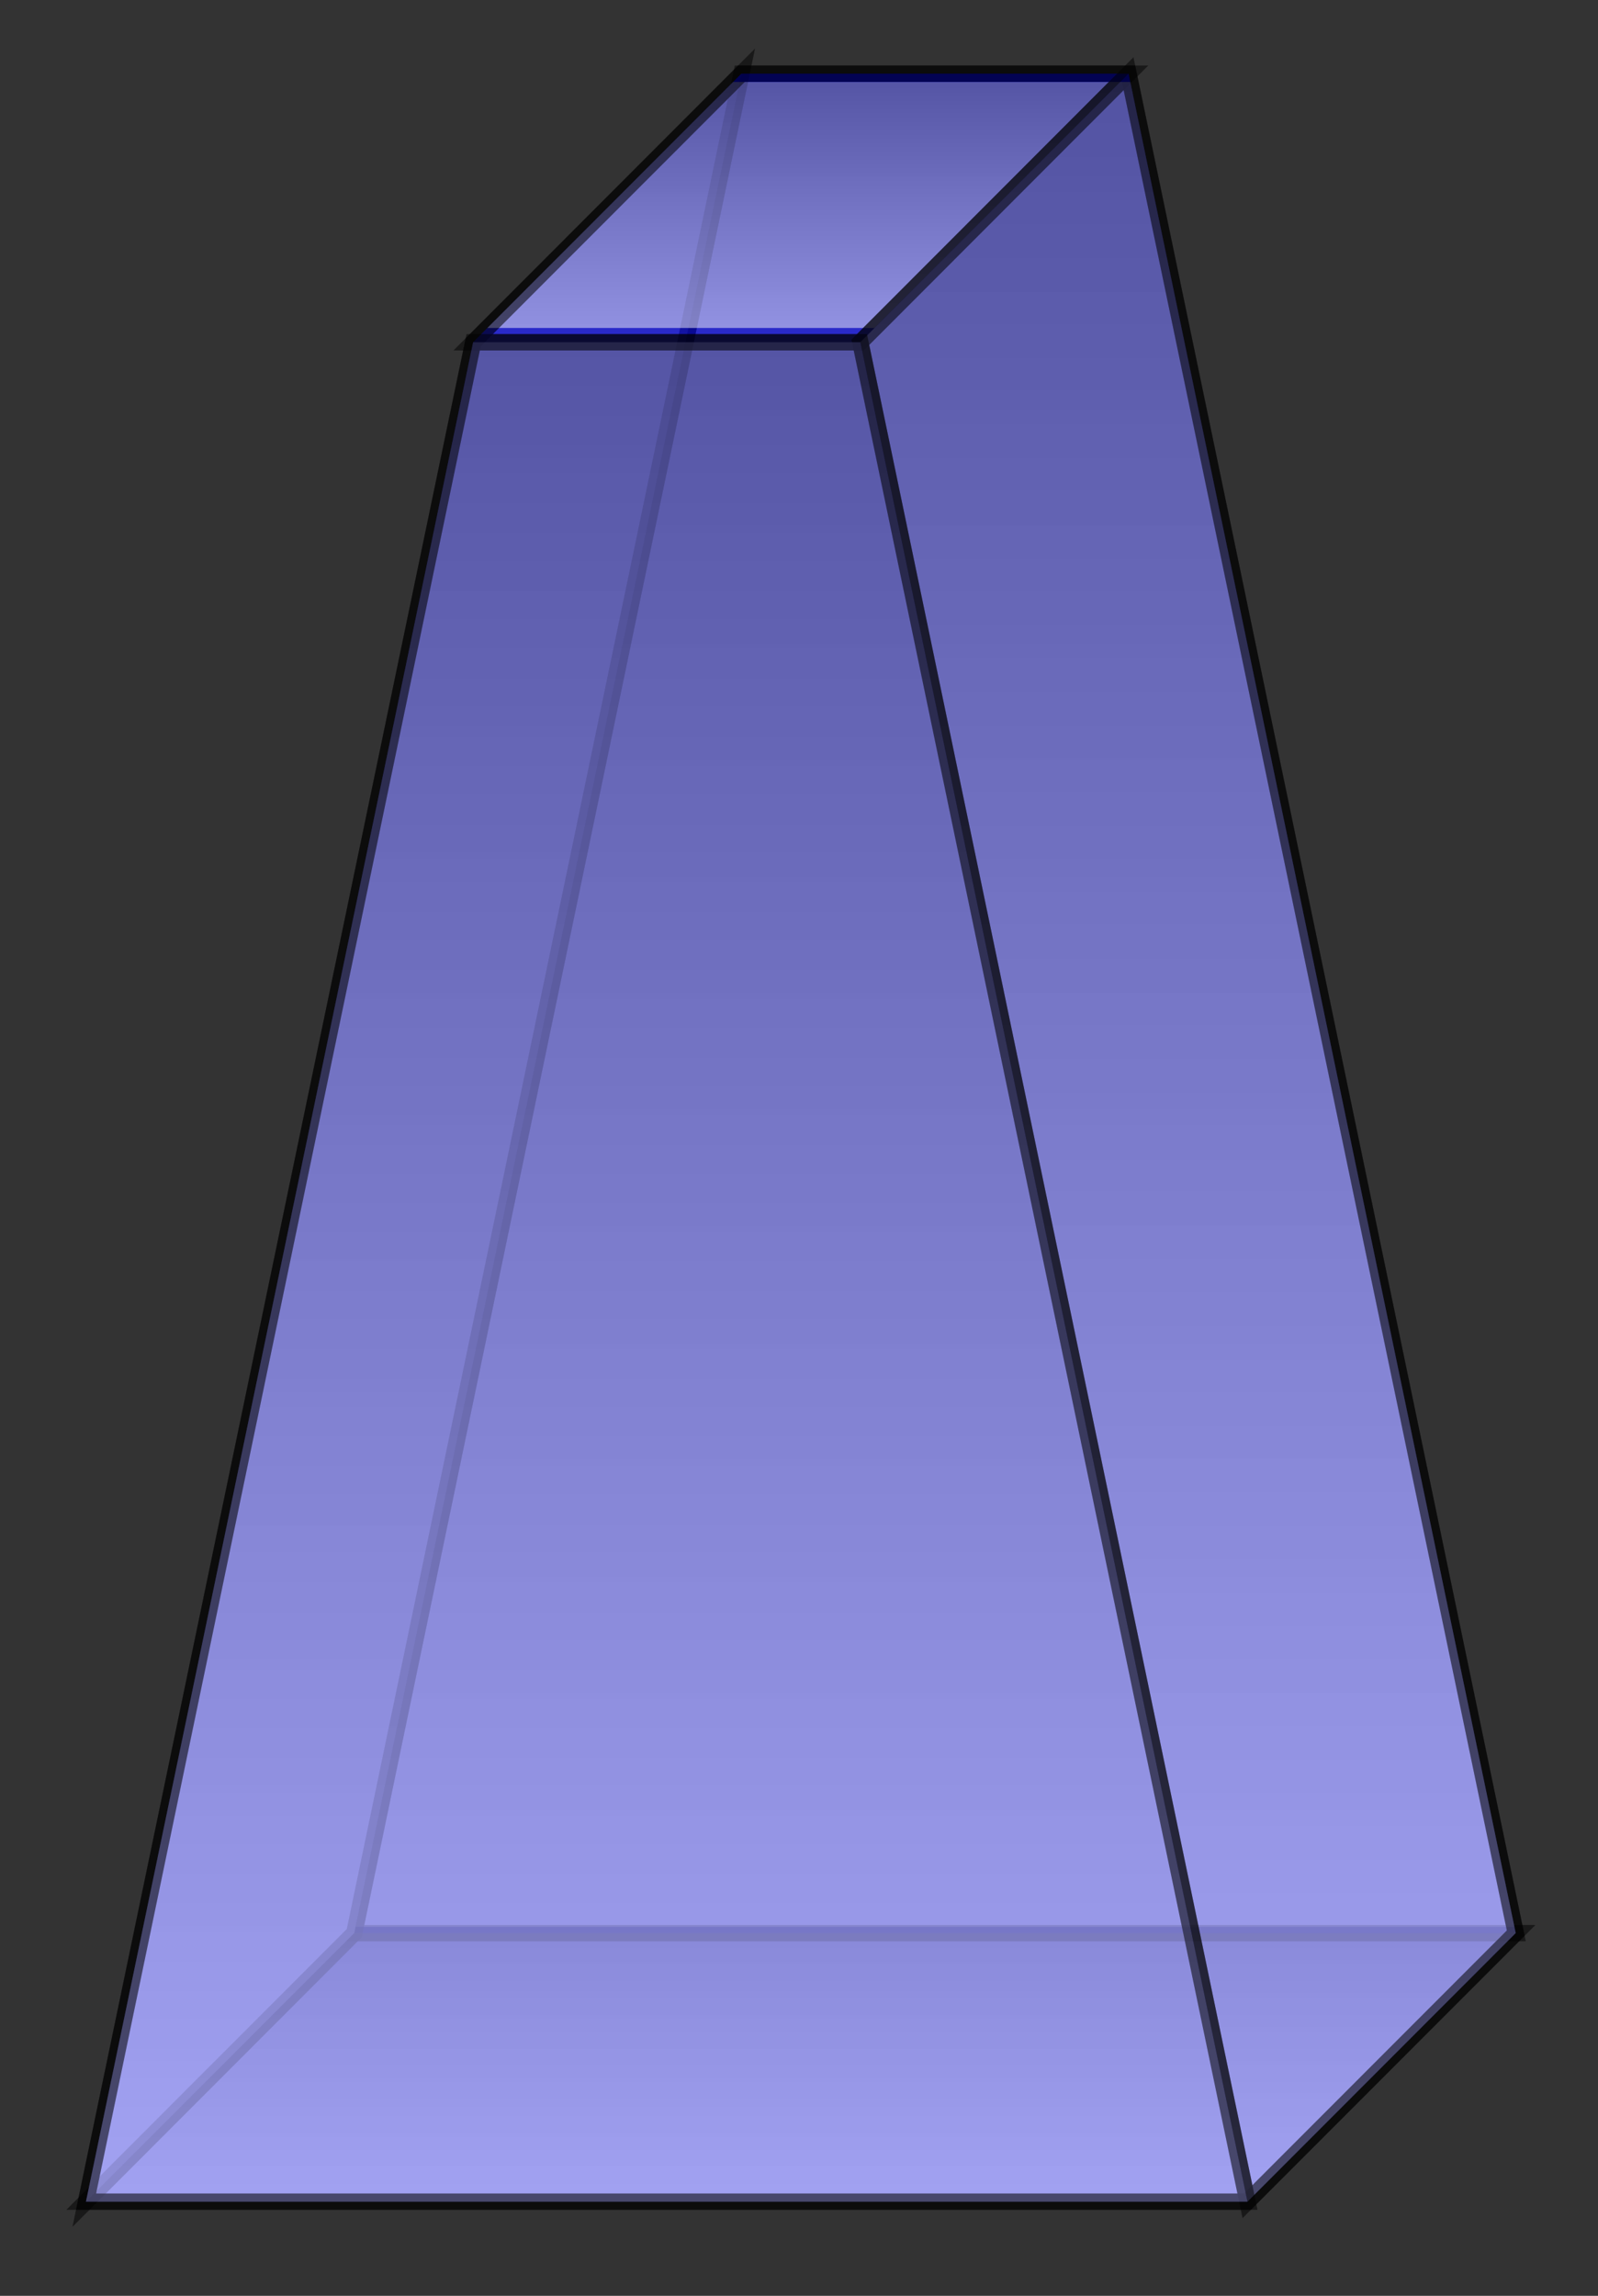 <?xml version="1.0" encoding="UTF-8"?>
<svg xmlns="http://www.w3.org/2000/svg" xmlns:xlink="http://www.w3.org/1999/xlink" width="39pt" height="56pt" viewBox="0 0 39 56" version="1.1">
<rect x="0" y="0" width="39" height="56" fill="#333333" stroke="none"/>
<defs>
<clipPath id="clip1">
  <path d="M 2 47 L 37 47 L 37 54 L 2 54 Z M 2 47 "/>
</clipPath>
<clipPath id="clip2">
  <path d="M 30.445 53.703 L 2.098 53.703 L 8.645 47.152 L 36.992 47.152 Z M 30.445 53.703 "/>
</clipPath>
<linearGradient id="linear0" gradientUnits="userSpaceOnUse" x1="0" y1="25.002" x2="0" y2="74.998" gradientTransform="matrix(0.698,0,0,-0.131,-15.357,56.976)">
<stop offset="0" style="stop-color:rgb(99.998%,99.998%,99.998%);stop-opacity:0.5;"/>
<stop offset="0.008" style="stop-color:rgb(99.803%,99.803%,99.803%);stop-opacity:0.5;"/>
<stop offset="0.016" style="stop-color:rgb(99.413%,99.413%,99.413%);stop-opacity:0.5;"/>
<stop offset="0.023" style="stop-color:rgb(99.022%,99.022%,99.022%);stop-opacity:0.5;"/>
<stop offset="0.031" style="stop-color:rgb(98.631%,98.631%,98.631%);stop-opacity:0.5;"/>
<stop offset="0.039" style="stop-color:rgb(98.241%,98.241%,98.241%);stop-opacity:0.5;"/>
<stop offset="0.047" style="stop-color:rgb(97.85%,97.85%,97.85%);stop-opacity:0.5;"/>
<stop offset="0.055" style="stop-color:rgb(97.459%,97.459%,97.459%);stop-opacity:0.5;"/>
<stop offset="0.062" style="stop-color:rgb(97.069%,97.069%,97.069%);stop-opacity:0.5;"/>
<stop offset="0.07" style="stop-color:rgb(96.678%,96.678%,96.678%);stop-opacity:0.5;"/>
<stop offset="0.078" style="stop-color:rgb(96.288%,96.288%,96.288%);stop-opacity:0.5;"/>
<stop offset="0.086" style="stop-color:rgb(95.897%,95.897%,95.897%);stop-opacity:0.5;"/>
<stop offset="0.094" style="stop-color:rgb(95.506%,95.506%,95.506%);stop-opacity:0.5;"/>
<stop offset="0.102" style="stop-color:rgb(95.116%,95.116%,95.116%);stop-opacity:0.5;"/>
<stop offset="0.109" style="stop-color:rgb(94.725%,94.725%,94.725%);stop-opacity:0.5;"/>
<stop offset="0.117" style="stop-color:rgb(94.334%,94.334%,94.334%);stop-opacity:0.5;"/>
<stop offset="0.125" style="stop-color:rgb(93.944%,93.944%,93.944%);stop-opacity:0.5;"/>
<stop offset="0.133" style="stop-color:rgb(93.553%,93.553%,93.553%);stop-opacity:0.5;"/>
<stop offset="0.141" style="stop-color:rgb(93.163%,93.163%,93.163%);stop-opacity:0.5;"/>
<stop offset="0.148" style="stop-color:rgb(92.772%,92.772%,92.772%);stop-opacity:0.5;"/>
<stop offset="0.156" style="stop-color:rgb(92.381%,92.381%,92.381%);stop-opacity:0.5;"/>
<stop offset="0.164" style="stop-color:rgb(91.991%,91.991%,91.991%);stop-opacity:0.5;"/>
<stop offset="0.172" style="stop-color:rgb(91.6%,91.6%,91.6%);stop-opacity:0.5;"/>
<stop offset="0.18" style="stop-color:rgb(91.209%,91.209%,91.209%);stop-opacity:0.5;"/>
<stop offset="0.188" style="stop-color:rgb(90.819%,90.819%,90.819%);stop-opacity:0.5;"/>
<stop offset="0.195" style="stop-color:rgb(90.428%,90.428%,90.428%);stop-opacity:0.5;"/>
<stop offset="0.203" style="stop-color:rgb(90.038%,90.038%,90.038%);stop-opacity:0.5;"/>
<stop offset="0.211" style="stop-color:rgb(89.647%,89.647%,89.647%);stop-opacity:0.5;"/>
<stop offset="0.219" style="stop-color:rgb(89.256%,89.256%,89.256%);stop-opacity:0.5;"/>
<stop offset="0.227" style="stop-color:rgb(88.866%,88.866%,88.866%);stop-opacity:0.5;"/>
<stop offset="0.234" style="stop-color:rgb(88.475%,88.475%,88.475%);stop-opacity:0.5;"/>
<stop offset="0.242" style="stop-color:rgb(88.084%,88.084%,88.084%);stop-opacity:0.5;"/>
<stop offset="0.25" style="stop-color:rgb(87.694%,87.694%,87.694%);stop-opacity:0.5;"/>
<stop offset="0.258" style="stop-color:rgb(87.303%,87.303%,87.303%);stop-opacity:0.5;"/>
<stop offset="0.266" style="stop-color:rgb(86.913%,86.913%,86.913%);stop-opacity:0.5;"/>
<stop offset="0.273" style="stop-color:rgb(86.522%,86.522%,86.522%);stop-opacity:0.5;"/>
<stop offset="0.281" style="stop-color:rgb(86.131%,86.131%,86.131%);stop-opacity:0.5;"/>
<stop offset="0.289" style="stop-color:rgb(85.741%,85.741%,85.741%);stop-opacity:0.5;"/>
<stop offset="0.297" style="stop-color:rgb(85.35%,85.35%,85.35%);stop-opacity:0.5;"/>
<stop offset="0.305" style="stop-color:rgb(84.959%,84.959%,84.959%);stop-opacity:0.5;"/>
<stop offset="0.312" style="stop-color:rgb(84.569%,84.569%,84.569%);stop-opacity:0.5;"/>
<stop offset="0.32" style="stop-color:rgb(84.178%,84.178%,84.178%);stop-opacity:0.5;"/>
<stop offset="0.328" style="stop-color:rgb(83.788%,83.788%,83.788%);stop-opacity:0.5;"/>
<stop offset="0.336" style="stop-color:rgb(83.397%,83.397%,83.397%);stop-opacity:0.5;"/>
<stop offset="0.344" style="stop-color:rgb(83.006%,83.006%,83.006%);stop-opacity:0.5;"/>
<stop offset="0.352" style="stop-color:rgb(82.616%,82.616%,82.616%);stop-opacity:0.5;"/>
<stop offset="0.359" style="stop-color:rgb(82.227%,82.227%,82.227%);stop-opacity:0.5;"/>
<stop offset="0.367" style="stop-color:rgb(81.836%,81.836%,81.836%);stop-opacity:0.5;"/>
<stop offset="0.375" style="stop-color:rgb(81.445%,81.445%,81.445%);stop-opacity:0.5;"/>
<stop offset="0.383" style="stop-color:rgb(81.055%,81.055%,81.055%);stop-opacity:0.5;"/>
<stop offset="0.391" style="stop-color:rgb(80.664%,80.664%,80.664%);stop-opacity:0.5;"/>
<stop offset="0.398" style="stop-color:rgb(80.273%,80.273%,80.273%);stop-opacity:0.5;"/>
<stop offset="0.406" style="stop-color:rgb(79.883%,79.883%,79.883%);stop-opacity:0.5;"/>
<stop offset="0.414" style="stop-color:rgb(79.492%,79.492%,79.492%);stop-opacity:0.5;"/>
<stop offset="0.422" style="stop-color:rgb(79.102%,79.102%,79.102%);stop-opacity:0.5;"/>
<stop offset="0.43" style="stop-color:rgb(78.711%,78.711%,78.711%);stop-opacity:0.5;"/>
<stop offset="0.438" style="stop-color:rgb(78.32%,78.32%,78.32%);stop-opacity:0.5;"/>
<stop offset="0.445" style="stop-color:rgb(77.93%,77.93%,77.93%);stop-opacity:0.5;"/>
<stop offset="0.453" style="stop-color:rgb(77.539%,77.539%,77.539%);stop-opacity:0.5;"/>
<stop offset="0.461" style="stop-color:rgb(77.148%,77.148%,77.148%);stop-opacity:0.5;"/>
<stop offset="0.469" style="stop-color:rgb(76.758%,76.758%,76.758%);stop-opacity:0.5;"/>
<stop offset="0.477" style="stop-color:rgb(76.367%,76.367%,76.367%);stop-opacity:0.5;"/>
<stop offset="0.484" style="stop-color:rgb(75.977%,75.977%,75.977%);stop-opacity:0.5;"/>
<stop offset="0.492" style="stop-color:rgb(75.586%,75.586%,75.586%);stop-opacity:0.5;"/>
<stop offset="0.5" style="stop-color:rgb(75.195%,75.195%,75.195%);stop-opacity:0.5;"/>
<stop offset="0.508" style="stop-color:rgb(74.805%,74.805%,74.805%);stop-opacity:0.5;"/>
<stop offset="0.516" style="stop-color:rgb(74.414%,74.414%,74.414%);stop-opacity:0.5;"/>
<stop offset="0.523" style="stop-color:rgb(74.023%,74.023%,74.023%);stop-opacity:0.5;"/>
<stop offset="0.531" style="stop-color:rgb(73.633%,73.633%,73.633%);stop-opacity:0.5;"/>
<stop offset="0.539" style="stop-color:rgb(73.242%,73.242%,73.242%);stop-opacity:0.5;"/>
<stop offset="0.547" style="stop-color:rgb(72.852%,72.852%,72.852%);stop-opacity:0.5;"/>
<stop offset="0.555" style="stop-color:rgb(72.461%,72.461%,72.461%);stop-opacity:0.5;"/>
<stop offset="0.562" style="stop-color:rgb(72.07%,72.07%,72.07%);stop-opacity:0.5;"/>
<stop offset="0.57" style="stop-color:rgb(71.68%,71.68%,71.68%);stop-opacity:0.5;"/>
<stop offset="0.578" style="stop-color:rgb(71.289%,71.289%,71.289%);stop-opacity:0.5;"/>
<stop offset="0.586" style="stop-color:rgb(70.898%,70.898%,70.898%);stop-opacity:0.5;"/>
<stop offset="0.594" style="stop-color:rgb(70.508%,70.508%,70.508%);stop-opacity:0.5;"/>
<stop offset="0.602" style="stop-color:rgb(70.117%,70.117%,70.117%);stop-opacity:0.5;"/>
<stop offset="0.609" style="stop-color:rgb(69.727%,69.727%,69.727%);stop-opacity:0.5;"/>
<stop offset="0.617" style="stop-color:rgb(69.336%,69.336%,69.336%);stop-opacity:0.5;"/>
<stop offset="0.625" style="stop-color:rgb(68.945%,68.945%,68.945%);stop-opacity:0.5;"/>
<stop offset="0.633" style="stop-color:rgb(68.555%,68.555%,68.555%);stop-opacity:0.5;"/>
<stop offset="0.641" style="stop-color:rgb(68.164%,68.164%,68.164%);stop-opacity:0.5;"/>
<stop offset="0.648" style="stop-color:rgb(67.773%,67.773%,67.773%);stop-opacity:0.5;"/>
<stop offset="0.656" style="stop-color:rgb(67.383%,67.383%,67.383%);stop-opacity:0.5;"/>
<stop offset="0.664" style="stop-color:rgb(66.992%,66.992%,66.992%);stop-opacity:0.5;"/>
<stop offset="0.672" style="stop-color:rgb(66.602%,66.602%,66.602%);stop-opacity:0.5;"/>
<stop offset="0.68" style="stop-color:rgb(66.211%,66.211%,66.211%);stop-opacity:0.5;"/>
<stop offset="0.688" style="stop-color:rgb(65.82%,65.82%,65.82%);stop-opacity:0.5;"/>
<stop offset="0.695" style="stop-color:rgb(65.43%,65.43%,65.43%);stop-opacity:0.5;"/>
<stop offset="0.703" style="stop-color:rgb(65.039%,65.039%,65.039%);stop-opacity:0.5;"/>
<stop offset="0.711" style="stop-color:rgb(64.648%,64.648%,64.648%);stop-opacity:0.5;"/>
<stop offset="0.719" style="stop-color:rgb(64.258%,64.258%,64.258%);stop-opacity:0.5;"/>
<stop offset="0.727" style="stop-color:rgb(63.867%,63.867%,63.867%);stop-opacity:0.5;"/>
<stop offset="0.734" style="stop-color:rgb(63.477%,63.477%,63.477%);stop-opacity:0.5;"/>
<stop offset="0.742" style="stop-color:rgb(63.086%,63.086%,63.086%);stop-opacity:0.5;"/>
<stop offset="0.75" style="stop-color:rgb(62.697%,62.697%,62.697%);stop-opacity:0.5;"/>
<stop offset="0.758" style="stop-color:rgb(62.306%,62.306%,62.306%);stop-opacity:0.5;"/>
<stop offset="0.766" style="stop-color:rgb(61.916%,61.916%,61.916%);stop-opacity:0.5;"/>
<stop offset="0.773" style="stop-color:rgb(61.525%,61.525%,61.525%);stop-opacity:0.5;"/>
<stop offset="0.781" style="stop-color:rgb(61.134%,61.134%,61.134%);stop-opacity:0.5;"/>
<stop offset="0.789" style="stop-color:rgb(60.744%,60.744%,60.744%);stop-opacity:0.5;"/>
<stop offset="0.797" style="stop-color:rgb(60.353%,60.353%,60.353%);stop-opacity:0.5;"/>
<stop offset="0.805" style="stop-color:rgb(59.962%,59.962%,59.962%);stop-opacity:0.5;"/>
<stop offset="0.812" style="stop-color:rgb(59.572%,59.572%,59.572%);stop-opacity:0.5;"/>
<stop offset="0.82" style="stop-color:rgb(59.181%,59.181%,59.181%);stop-opacity:0.5;"/>
<stop offset="0.828" style="stop-color:rgb(58.791%,58.791%,58.791%);stop-opacity:0.5;"/>
<stop offset="0.836" style="stop-color:rgb(58.4%,58.4%,58.4%);stop-opacity:0.5;"/>
<stop offset="0.844" style="stop-color:rgb(58.009%,58.009%,58.009%);stop-opacity:0.5;"/>
<stop offset="0.852" style="stop-color:rgb(57.619%,57.619%,57.619%);stop-opacity:0.5;"/>
<stop offset="0.859" style="stop-color:rgb(57.228%,57.228%,57.228%);stop-opacity:0.5;"/>
<stop offset="0.867" style="stop-color:rgb(56.837%,56.837%,56.837%);stop-opacity:0.5;"/>
<stop offset="0.875" style="stop-color:rgb(56.447%,56.447%,56.447%);stop-opacity:0.5;"/>
<stop offset="0.883" style="stop-color:rgb(56.056%,56.056%,56.056%);stop-opacity:0.5;"/>
<stop offset="0.891" style="stop-color:rgb(55.666%,55.666%,55.666%);stop-opacity:0.5;"/>
<stop offset="0.898" style="stop-color:rgb(55.275%,55.275%,55.275%);stop-opacity:0.5;"/>
<stop offset="0.906" style="stop-color:rgb(54.884%,54.884%,54.884%);stop-opacity:0.5;"/>
<stop offset="0.914" style="stop-color:rgb(54.494%,54.494%,54.494%);stop-opacity:0.5;"/>
<stop offset="0.922" style="stop-color:rgb(54.103%,54.103%,54.103%);stop-opacity:0.5;"/>
<stop offset="0.93" style="stop-color:rgb(53.712%,53.712%,53.712%);stop-opacity:0.5;"/>
<stop offset="0.938" style="stop-color:rgb(53.322%,53.322%,53.322%);stop-opacity:0.5;"/>
<stop offset="0.945" style="stop-color:rgb(52.931%,52.931%,52.931%);stop-opacity:0.5;"/>
<stop offset="0.953" style="stop-color:rgb(52.541%,52.541%,52.541%);stop-opacity:0.5;"/>
<stop offset="0.961" style="stop-color:rgb(52.15%,52.15%,52.15%);stop-opacity:0.5;"/>
<stop offset="0.969" style="stop-color:rgb(51.759%,51.759%,51.759%);stop-opacity:0.5;"/>
<stop offset="0.977" style="stop-color:rgb(51.369%,51.369%,51.369%);stop-opacity:0.5;"/>
<stop offset="0.984" style="stop-color:rgb(50.978%,50.978%,50.978%);stop-opacity:0.5;"/>
<stop offset="0.992" style="stop-color:rgb(50.587%,50.587%,50.587%);stop-opacity:0.5;"/>
<stop offset="1" style="stop-color:rgb(50.197%,50.197%,50.197%);stop-opacity:0.5;"/>
</linearGradient>
<clipPath id="clip3">
  <path d="M 8 2 L 37 2 L 37 47 L 8 47 Z M 8 2 "/>
</clipPath>
<clipPath id="clip4">
  <path d="M 36.992 47.152 L 8.645 47.152 L 18.094 1.797 L 27.543 1.797 Z M 36.992 47.152 "/>
</clipPath>
<linearGradient id="linear1" gradientUnits="userSpaceOnUse" x1="0" y1="25.003" x2="0" y2="74.997" gradientTransform="matrix(0.567,0,0,-0.907,-5.533,69.837)">
<stop offset="0" style="stop-color:rgb(99.997%,99.997%,99.997%);stop-opacity:0.5;"/>
<stop offset="0.008" style="stop-color:rgb(99.802%,99.802%,99.802%);stop-opacity:0.5;"/>
<stop offset="0.016" style="stop-color:rgb(99.411%,99.411%,99.411%);stop-opacity:0.5;"/>
<stop offset="0.023" style="stop-color:rgb(99.02%,99.02%,99.02%);stop-opacity:0.5;"/>
<stop offset="0.031" style="stop-color:rgb(98.63%,98.63%,98.63%);stop-opacity:0.5;"/>
<stop offset="0.039" style="stop-color:rgb(98.239%,98.239%,98.239%);stop-opacity:0.5;"/>
<stop offset="0.047" style="stop-color:rgb(97.849%,97.849%,97.849%);stop-opacity:0.5;"/>
<stop offset="0.055" style="stop-color:rgb(97.458%,97.458%,97.458%);stop-opacity:0.5;"/>
<stop offset="0.062" style="stop-color:rgb(97.067%,97.067%,97.067%);stop-opacity:0.5;"/>
<stop offset="0.07" style="stop-color:rgb(96.677%,96.677%,96.677%);stop-opacity:0.5;"/>
<stop offset="0.078" style="stop-color:rgb(96.286%,96.286%,96.286%);stop-opacity:0.5;"/>
<stop offset="0.086" style="stop-color:rgb(95.895%,95.895%,95.895%);stop-opacity:0.5;"/>
<stop offset="0.094" style="stop-color:rgb(95.505%,95.505%,95.505%);stop-opacity:0.5;"/>
<stop offset="0.102" style="stop-color:rgb(95.114%,95.114%,95.114%);stop-opacity:0.5;"/>
<stop offset="0.109" style="stop-color:rgb(94.724%,94.724%,94.724%);stop-opacity:0.5;"/>
<stop offset="0.117" style="stop-color:rgb(94.333%,94.333%,94.333%);stop-opacity:0.5;"/>
<stop offset="0.125" style="stop-color:rgb(93.942%,93.942%,93.942%);stop-opacity:0.5;"/>
<stop offset="0.133" style="stop-color:rgb(93.552%,93.552%,93.552%);stop-opacity:0.5;"/>
<stop offset="0.141" style="stop-color:rgb(93.161%,93.161%,93.161%);stop-opacity:0.5;"/>
<stop offset="0.148" style="stop-color:rgb(92.77%,92.77%,92.77%);stop-opacity:0.5;"/>
<stop offset="0.156" style="stop-color:rgb(92.38%,92.38%,92.38%);stop-opacity:0.5;"/>
<stop offset="0.164" style="stop-color:rgb(91.989%,91.989%,91.989%);stop-opacity:0.5;"/>
<stop offset="0.172" style="stop-color:rgb(91.599%,91.599%,91.599%);stop-opacity:0.5;"/>
<stop offset="0.18" style="stop-color:rgb(91.208%,91.208%,91.208%);stop-opacity:0.5;"/>
<stop offset="0.188" style="stop-color:rgb(90.819%,90.819%,90.819%);stop-opacity:0.5;"/>
<stop offset="0.195" style="stop-color:rgb(90.428%,90.428%,90.428%);stop-opacity:0.5;"/>
<stop offset="0.203" style="stop-color:rgb(90.038%,90.038%,90.038%);stop-opacity:0.5;"/>
<stop offset="0.211" style="stop-color:rgb(89.647%,89.647%,89.647%);stop-opacity:0.5;"/>
<stop offset="0.219" style="stop-color:rgb(89.256%,89.256%,89.256%);stop-opacity:0.5;"/>
<stop offset="0.227" style="stop-color:rgb(88.866%,88.866%,88.866%);stop-opacity:0.5;"/>
<stop offset="0.234" style="stop-color:rgb(88.475%,88.475%,88.475%);stop-opacity:0.5;"/>
<stop offset="0.242" style="stop-color:rgb(88.084%,88.084%,88.084%);stop-opacity:0.5;"/>
<stop offset="0.25" style="stop-color:rgb(87.694%,87.694%,87.694%);stop-opacity:0.5;"/>
<stop offset="0.258" style="stop-color:rgb(87.303%,87.303%,87.303%);stop-opacity:0.5;"/>
<stop offset="0.266" style="stop-color:rgb(86.913%,86.913%,86.913%);stop-opacity:0.5;"/>
<stop offset="0.273" style="stop-color:rgb(86.522%,86.522%,86.522%);stop-opacity:0.5;"/>
<stop offset="0.281" style="stop-color:rgb(86.131%,86.131%,86.131%);stop-opacity:0.5;"/>
<stop offset="0.289" style="stop-color:rgb(85.741%,85.741%,85.741%);stop-opacity:0.5;"/>
<stop offset="0.297" style="stop-color:rgb(85.35%,85.35%,85.35%);stop-opacity:0.5;"/>
<stop offset="0.305" style="stop-color:rgb(84.959%,84.959%,84.959%);stop-opacity:0.5;"/>
<stop offset="0.312" style="stop-color:rgb(84.569%,84.569%,84.569%);stop-opacity:0.5;"/>
<stop offset="0.32" style="stop-color:rgb(84.178%,84.178%,84.178%);stop-opacity:0.5;"/>
<stop offset="0.328" style="stop-color:rgb(83.788%,83.788%,83.788%);stop-opacity:0.5;"/>
<stop offset="0.336" style="stop-color:rgb(83.397%,83.397%,83.397%);stop-opacity:0.5;"/>
<stop offset="0.344" style="stop-color:rgb(83.006%,83.006%,83.006%);stop-opacity:0.5;"/>
<stop offset="0.352" style="stop-color:rgb(82.616%,82.616%,82.616%);stop-opacity:0.5;"/>
<stop offset="0.359" style="stop-color:rgb(82.225%,82.225%,82.225%);stop-opacity:0.5;"/>
<stop offset="0.367" style="stop-color:rgb(81.834%,81.834%,81.834%);stop-opacity:0.5;"/>
<stop offset="0.375" style="stop-color:rgb(81.444%,81.444%,81.444%);stop-opacity:0.5;"/>
<stop offset="0.383" style="stop-color:rgb(81.053%,81.053%,81.053%);stop-opacity:0.5;"/>
<stop offset="0.391" style="stop-color:rgb(80.663%,80.663%,80.663%);stop-opacity:0.5;"/>
<stop offset="0.398" style="stop-color:rgb(80.272%,80.272%,80.272%);stop-opacity:0.5;"/>
<stop offset="0.406" style="stop-color:rgb(79.881%,79.881%,79.881%);stop-opacity:0.5;"/>
<stop offset="0.414" style="stop-color:rgb(79.492%,79.492%,79.492%);stop-opacity:0.5;"/>
<stop offset="0.422" style="stop-color:rgb(79.102%,79.102%,79.102%);stop-opacity:0.5;"/>
<stop offset="0.43" style="stop-color:rgb(78.711%,78.711%,78.711%);stop-opacity:0.5;"/>
<stop offset="0.438" style="stop-color:rgb(78.32%,78.32%,78.32%);stop-opacity:0.5;"/>
<stop offset="0.445" style="stop-color:rgb(77.93%,77.93%,77.93%);stop-opacity:0.5;"/>
<stop offset="0.453" style="stop-color:rgb(77.539%,77.539%,77.539%);stop-opacity:0.5;"/>
<stop offset="0.461" style="stop-color:rgb(77.148%,77.148%,77.148%);stop-opacity:0.5;"/>
<stop offset="0.469" style="stop-color:rgb(76.758%,76.758%,76.758%);stop-opacity:0.5;"/>
<stop offset="0.477" style="stop-color:rgb(76.367%,76.367%,76.367%);stop-opacity:0.5;"/>
<stop offset="0.484" style="stop-color:rgb(75.977%,75.977%,75.977%);stop-opacity:0.5;"/>
<stop offset="0.492" style="stop-color:rgb(75.586%,75.586%,75.586%);stop-opacity:0.5;"/>
<stop offset="0.5" style="stop-color:rgb(75.195%,75.195%,75.195%);stop-opacity:0.5;"/>
<stop offset="0.508" style="stop-color:rgb(74.805%,74.805%,74.805%);stop-opacity:0.5;"/>
<stop offset="0.516" style="stop-color:rgb(74.414%,74.414%,74.414%);stop-opacity:0.5;"/>
<stop offset="0.523" style="stop-color:rgb(74.023%,74.023%,74.023%);stop-opacity:0.5;"/>
<stop offset="0.531" style="stop-color:rgb(73.633%,73.633%,73.633%);stop-opacity:0.5;"/>
<stop offset="0.539" style="stop-color:rgb(73.242%,73.242%,73.242%);stop-opacity:0.5;"/>
<stop offset="0.547" style="stop-color:rgb(72.852%,72.852%,72.852%);stop-opacity:0.5;"/>
<stop offset="0.555" style="stop-color:rgb(72.461%,72.461%,72.461%);stop-opacity:0.5;"/>
<stop offset="0.562" style="stop-color:rgb(72.07%,72.07%,72.07%);stop-opacity:0.5;"/>
<stop offset="0.57" style="stop-color:rgb(71.68%,71.68%,71.68%);stop-opacity:0.5;"/>
<stop offset="0.578" style="stop-color:rgb(71.289%,71.289%,71.289%);stop-opacity:0.5;"/>
<stop offset="0.586" style="stop-color:rgb(70.898%,70.898%,70.898%);stop-opacity:0.5;"/>
<stop offset="0.594" style="stop-color:rgb(70.508%,70.508%,70.508%);stop-opacity:0.5;"/>
<stop offset="0.602" style="stop-color:rgb(70.117%,70.117%,70.117%);stop-opacity:0.5;"/>
<stop offset="0.609" style="stop-color:rgb(69.727%,69.727%,69.727%);stop-opacity:0.5;"/>
<stop offset="0.617" style="stop-color:rgb(69.336%,69.336%,69.336%);stop-opacity:0.5;"/>
<stop offset="0.625" style="stop-color:rgb(68.945%,68.945%,68.945%);stop-opacity:0.5;"/>
<stop offset="0.633" style="stop-color:rgb(68.555%,68.555%,68.555%);stop-opacity:0.5;"/>
<stop offset="0.641" style="stop-color:rgb(68.164%,68.164%,68.164%);stop-opacity:0.5;"/>
<stop offset="0.648" style="stop-color:rgb(67.775%,67.775%,67.775%);stop-opacity:0.5;"/>
<stop offset="0.656" style="stop-color:rgb(67.384%,67.384%,67.384%);stop-opacity:0.5;"/>
<stop offset="0.664" style="stop-color:rgb(66.994%,66.994%,66.994%);stop-opacity:0.5;"/>
<stop offset="0.672" style="stop-color:rgb(66.603%,66.603%,66.603%);stop-opacity:0.5;"/>
<stop offset="0.68" style="stop-color:rgb(66.212%,66.212%,66.212%);stop-opacity:0.5;"/>
<stop offset="0.688" style="stop-color:rgb(65.822%,65.822%,65.822%);stop-opacity:0.5;"/>
<stop offset="0.695" style="stop-color:rgb(65.431%,65.431%,65.431%);stop-opacity:0.5;"/>
<stop offset="0.703" style="stop-color:rgb(65.041%,65.041%,65.041%);stop-opacity:0.5;"/>
<stop offset="0.711" style="stop-color:rgb(64.65%,64.65%,64.65%);stop-opacity:0.5;"/>
<stop offset="0.719" style="stop-color:rgb(64.259%,64.259%,64.259%);stop-opacity:0.5;"/>
<stop offset="0.727" style="stop-color:rgb(63.869%,63.869%,63.869%);stop-opacity:0.5;"/>
<stop offset="0.734" style="stop-color:rgb(63.478%,63.478%,63.478%);stop-opacity:0.5;"/>
<stop offset="0.742" style="stop-color:rgb(63.087%,63.087%,63.087%);stop-opacity:0.5;"/>
<stop offset="0.75" style="stop-color:rgb(62.697%,62.697%,62.697%);stop-opacity:0.5;"/>
<stop offset="0.758" style="stop-color:rgb(62.306%,62.306%,62.306%);stop-opacity:0.5;"/>
<stop offset="0.766" style="stop-color:rgb(61.916%,61.916%,61.916%);stop-opacity:0.5;"/>
<stop offset="0.773" style="stop-color:rgb(61.525%,61.525%,61.525%);stop-opacity:0.5;"/>
<stop offset="0.781" style="stop-color:rgb(61.134%,61.134%,61.134%);stop-opacity:0.5;"/>
<stop offset="0.789" style="stop-color:rgb(60.744%,60.744%,60.744%);stop-opacity:0.5;"/>
<stop offset="0.797" style="stop-color:rgb(60.353%,60.353%,60.353%);stop-opacity:0.5;"/>
<stop offset="0.805" style="stop-color:rgb(59.962%,59.962%,59.962%);stop-opacity:0.5;"/>
<stop offset="0.812" style="stop-color:rgb(59.572%,59.572%,59.572%);stop-opacity:0.5;"/>
<stop offset="0.82" style="stop-color:rgb(59.181%,59.181%,59.181%);stop-opacity:0.5;"/>
<stop offset="0.828" style="stop-color:rgb(58.791%,58.791%,58.791%);stop-opacity:0.5;"/>
<stop offset="0.836" style="stop-color:rgb(58.4%,58.4%,58.4%);stop-opacity:0.5;"/>
<stop offset="0.844" style="stop-color:rgb(58.009%,58.009%,58.009%);stop-opacity:0.5;"/>
<stop offset="0.852" style="stop-color:rgb(57.619%,57.619%,57.619%);stop-opacity:0.5;"/>
<stop offset="0.859" style="stop-color:rgb(57.228%,57.228%,57.228%);stop-opacity:0.5;"/>
<stop offset="0.867" style="stop-color:rgb(56.837%,56.837%,56.837%);stop-opacity:0.5;"/>
<stop offset="0.875" style="stop-color:rgb(56.448%,56.448%,56.448%);stop-opacity:0.5;"/>
<stop offset="0.883" style="stop-color:rgb(56.058%,56.058%,56.058%);stop-opacity:0.5;"/>
<stop offset="0.891" style="stop-color:rgb(55.667%,55.667%,55.667%);stop-opacity:0.5;"/>
<stop offset="0.898" style="stop-color:rgb(55.276%,55.276%,55.276%);stop-opacity:0.5;"/>
<stop offset="0.906" style="stop-color:rgb(54.886%,54.886%,54.886%);stop-opacity:0.5;"/>
<stop offset="0.914" style="stop-color:rgb(54.495%,54.495%,54.495%);stop-opacity:0.5;"/>
<stop offset="0.922" style="stop-color:rgb(54.105%,54.105%,54.105%);stop-opacity:0.5;"/>
<stop offset="0.93" style="stop-color:rgb(53.714%,53.714%,53.714%);stop-opacity:0.5;"/>
<stop offset="0.938" style="stop-color:rgb(53.323%,53.323%,53.323%);stop-opacity:0.5;"/>
<stop offset="0.945" style="stop-color:rgb(52.933%,52.933%,52.933%);stop-opacity:0.5;"/>
<stop offset="0.953" style="stop-color:rgb(52.542%,52.542%,52.542%);stop-opacity:0.5;"/>
<stop offset="0.961" style="stop-color:rgb(52.151%,52.151%,52.151%);stop-opacity:0.5;"/>
<stop offset="0.969" style="stop-color:rgb(51.761%,51.761%,51.761%);stop-opacity:0.5;"/>
<stop offset="0.977" style="stop-color:rgb(51.37%,51.37%,51.37%);stop-opacity:0.5;"/>
<stop offset="0.984" style="stop-color:rgb(50.98%,50.98%,50.98%);stop-opacity:0.5;"/>
<stop offset="0.992" style="stop-color:rgb(50.589%,50.589%,50.589%);stop-opacity:0.5;"/>
<stop offset="1" style="stop-color:rgb(50.198%,50.198%,50.198%);stop-opacity:0.5;"/>
</linearGradient>
<clipPath id="clip5">
  <path d="M 2 2 L 19 2 L 19 54 L 2 54 Z M 2 2 "/>
</clipPath>
<clipPath id="clip6">
  <path d="M 2.098 53.703 L 8.645 47.152 L 18.094 1.797 L 11.547 8.348 Z M 2.098 53.703 "/>
</clipPath>
<linearGradient id="linear2" gradientUnits="userSpaceOnUse" x1="0" y1="25.003" x2="0" y2="74.997" gradientTransform="matrix(0.32,0,0,-1.038,-5.904,79.66)">
<stop offset="0" style="stop-color:rgb(99.997%,99.997%,99.997%);stop-opacity:0.5;"/>
<stop offset="0.008" style="stop-color:rgb(99.802%,99.802%,99.802%);stop-opacity:0.5;"/>
<stop offset="0.016" style="stop-color:rgb(99.411%,99.411%,99.411%);stop-opacity:0.5;"/>
<stop offset="0.023" style="stop-color:rgb(99.02%,99.02%,99.02%);stop-opacity:0.5;"/>
<stop offset="0.031" style="stop-color:rgb(98.63%,98.63%,98.63%);stop-opacity:0.5;"/>
<stop offset="0.039" style="stop-color:rgb(98.239%,98.239%,98.239%);stop-opacity:0.5;"/>
<stop offset="0.047" style="stop-color:rgb(97.849%,97.849%,97.849%);stop-opacity:0.5;"/>
<stop offset="0.055" style="stop-color:rgb(97.458%,97.458%,97.458%);stop-opacity:0.5;"/>
<stop offset="0.062" style="stop-color:rgb(97.067%,97.067%,97.067%);stop-opacity:0.5;"/>
<stop offset="0.07" style="stop-color:rgb(96.677%,96.677%,96.677%);stop-opacity:0.5;"/>
<stop offset="0.078" style="stop-color:rgb(96.286%,96.286%,96.286%);stop-opacity:0.5;"/>
<stop offset="0.086" style="stop-color:rgb(95.895%,95.895%,95.895%);stop-opacity:0.5;"/>
<stop offset="0.094" style="stop-color:rgb(95.505%,95.505%,95.505%);stop-opacity:0.5;"/>
<stop offset="0.102" style="stop-color:rgb(95.114%,95.114%,95.114%);stop-opacity:0.5;"/>
<stop offset="0.109" style="stop-color:rgb(94.724%,94.724%,94.724%);stop-opacity:0.5;"/>
<stop offset="0.117" style="stop-color:rgb(94.333%,94.333%,94.333%);stop-opacity:0.5;"/>
<stop offset="0.125" style="stop-color:rgb(93.942%,93.942%,93.942%);stop-opacity:0.5;"/>
<stop offset="0.133" style="stop-color:rgb(93.552%,93.552%,93.552%);stop-opacity:0.5;"/>
<stop offset="0.141" style="stop-color:rgb(93.161%,93.161%,93.161%);stop-opacity:0.5;"/>
<stop offset="0.148" style="stop-color:rgb(92.77%,92.77%,92.77%);stop-opacity:0.5;"/>
<stop offset="0.156" style="stop-color:rgb(92.38%,92.38%,92.38%);stop-opacity:0.5;"/>
<stop offset="0.164" style="stop-color:rgb(91.989%,91.989%,91.989%);stop-opacity:0.5;"/>
<stop offset="0.172" style="stop-color:rgb(91.6%,91.6%,91.6%);stop-opacity:0.5;"/>
<stop offset="0.18" style="stop-color:rgb(91.209%,91.209%,91.209%);stop-opacity:0.5;"/>
<stop offset="0.188" style="stop-color:rgb(90.819%,90.819%,90.819%);stop-opacity:0.5;"/>
<stop offset="0.195" style="stop-color:rgb(90.428%,90.428%,90.428%);stop-opacity:0.5;"/>
<stop offset="0.203" style="stop-color:rgb(90.038%,90.038%,90.038%);stop-opacity:0.5;"/>
<stop offset="0.211" style="stop-color:rgb(89.647%,89.647%,89.647%);stop-opacity:0.5;"/>
<stop offset="0.219" style="stop-color:rgb(89.256%,89.256%,89.256%);stop-opacity:0.5;"/>
<stop offset="0.227" style="stop-color:rgb(88.866%,88.866%,88.866%);stop-opacity:0.5;"/>
<stop offset="0.234" style="stop-color:rgb(88.475%,88.475%,88.475%);stop-opacity:0.5;"/>
<stop offset="0.242" style="stop-color:rgb(88.084%,88.084%,88.084%);stop-opacity:0.5;"/>
<stop offset="0.25" style="stop-color:rgb(87.694%,87.694%,87.694%);stop-opacity:0.5;"/>
<stop offset="0.258" style="stop-color:rgb(87.303%,87.303%,87.303%);stop-opacity:0.5;"/>
<stop offset="0.266" style="stop-color:rgb(86.913%,86.913%,86.913%);stop-opacity:0.5;"/>
<stop offset="0.273" style="stop-color:rgb(86.522%,86.522%,86.522%);stop-opacity:0.5;"/>
<stop offset="0.281" style="stop-color:rgb(86.131%,86.131%,86.131%);stop-opacity:0.5;"/>
<stop offset="0.289" style="stop-color:rgb(85.741%,85.741%,85.741%);stop-opacity:0.5;"/>
<stop offset="0.297" style="stop-color:rgb(85.35%,85.35%,85.35%);stop-opacity:0.5;"/>
<stop offset="0.305" style="stop-color:rgb(84.959%,84.959%,84.959%);stop-opacity:0.5;"/>
<stop offset="0.312" style="stop-color:rgb(84.569%,84.569%,84.569%);stop-opacity:0.5;"/>
<stop offset="0.32" style="stop-color:rgb(84.178%,84.178%,84.178%);stop-opacity:0.5;"/>
<stop offset="0.328" style="stop-color:rgb(83.788%,83.788%,83.788%);stop-opacity:0.5;"/>
<stop offset="0.336" style="stop-color:rgb(83.397%,83.397%,83.397%);stop-opacity:0.5;"/>
<stop offset="0.344" style="stop-color:rgb(83.006%,83.006%,83.006%);stop-opacity:0.5;"/>
<stop offset="0.352" style="stop-color:rgb(82.616%,82.616%,82.616%);stop-opacity:0.5;"/>
<stop offset="0.359" style="stop-color:rgb(82.225%,82.225%,82.225%);stop-opacity:0.5;"/>
<stop offset="0.367" style="stop-color:rgb(81.834%,81.834%,81.834%);stop-opacity:0.5;"/>
<stop offset="0.375" style="stop-color:rgb(81.444%,81.444%,81.444%);stop-opacity:0.5;"/>
<stop offset="0.383" style="stop-color:rgb(81.053%,81.053%,81.053%);stop-opacity:0.5;"/>
<stop offset="0.391" style="stop-color:rgb(80.663%,80.663%,80.663%);stop-opacity:0.5;"/>
<stop offset="0.398" style="stop-color:rgb(80.272%,80.272%,80.272%);stop-opacity:0.5;"/>
<stop offset="0.406" style="stop-color:rgb(79.881%,79.881%,79.881%);stop-opacity:0.5;"/>
<stop offset="0.414" style="stop-color:rgb(79.492%,79.492%,79.492%);stop-opacity:0.5;"/>
<stop offset="0.422" style="stop-color:rgb(79.102%,79.102%,79.102%);stop-opacity:0.5;"/>
<stop offset="0.43" style="stop-color:rgb(78.711%,78.711%,78.711%);stop-opacity:0.5;"/>
<stop offset="0.438" style="stop-color:rgb(78.32%,78.32%,78.32%);stop-opacity:0.5;"/>
<stop offset="0.445" style="stop-color:rgb(77.93%,77.93%,77.93%);stop-opacity:0.5;"/>
<stop offset="0.453" style="stop-color:rgb(77.539%,77.539%,77.539%);stop-opacity:0.5;"/>
<stop offset="0.461" style="stop-color:rgb(77.148%,77.148%,77.148%);stop-opacity:0.5;"/>
<stop offset="0.469" style="stop-color:rgb(76.758%,76.758%,76.758%);stop-opacity:0.5;"/>
<stop offset="0.477" style="stop-color:rgb(76.367%,76.367%,76.367%);stop-opacity:0.5;"/>
<stop offset="0.484" style="stop-color:rgb(75.977%,75.977%,75.977%);stop-opacity:0.5;"/>
<stop offset="0.492" style="stop-color:rgb(75.586%,75.586%,75.586%);stop-opacity:0.5;"/>
<stop offset="0.5" style="stop-color:rgb(75.195%,75.195%,75.195%);stop-opacity:0.5;"/>
<stop offset="0.508" style="stop-color:rgb(74.805%,74.805%,74.805%);stop-opacity:0.5;"/>
<stop offset="0.516" style="stop-color:rgb(74.414%,74.414%,74.414%);stop-opacity:0.5;"/>
<stop offset="0.523" style="stop-color:rgb(74.023%,74.023%,74.023%);stop-opacity:0.5;"/>
<stop offset="0.531" style="stop-color:rgb(73.633%,73.633%,73.633%);stop-opacity:0.5;"/>
<stop offset="0.539" style="stop-color:rgb(73.242%,73.242%,73.242%);stop-opacity:0.5;"/>
<stop offset="0.547" style="stop-color:rgb(72.852%,72.852%,72.852%);stop-opacity:0.5;"/>
<stop offset="0.555" style="stop-color:rgb(72.461%,72.461%,72.461%);stop-opacity:0.5;"/>
<stop offset="0.562" style="stop-color:rgb(72.07%,72.07%,72.07%);stop-opacity:0.5;"/>
<stop offset="0.57" style="stop-color:rgb(71.68%,71.68%,71.68%);stop-opacity:0.5;"/>
<stop offset="0.578" style="stop-color:rgb(71.289%,71.289%,71.289%);stop-opacity:0.5;"/>
<stop offset="0.586" style="stop-color:rgb(70.898%,70.898%,70.898%);stop-opacity:0.5;"/>
<stop offset="0.594" style="stop-color:rgb(70.508%,70.508%,70.508%);stop-opacity:0.5;"/>
<stop offset="0.602" style="stop-color:rgb(70.117%,70.117%,70.117%);stop-opacity:0.5;"/>
<stop offset="0.609" style="stop-color:rgb(69.727%,69.727%,69.727%);stop-opacity:0.5;"/>
<stop offset="0.617" style="stop-color:rgb(69.336%,69.336%,69.336%);stop-opacity:0.5;"/>
<stop offset="0.625" style="stop-color:rgb(68.945%,68.945%,68.945%);stop-opacity:0.5;"/>
<stop offset="0.633" style="stop-color:rgb(68.555%,68.555%,68.555%);stop-opacity:0.5;"/>
<stop offset="0.641" style="stop-color:rgb(68.164%,68.164%,68.164%);stop-opacity:0.5;"/>
<stop offset="0.648" style="stop-color:rgb(67.773%,67.773%,67.773%);stop-opacity:0.5;"/>
<stop offset="0.656" style="stop-color:rgb(67.384%,67.384%,67.384%);stop-opacity:0.5;"/>
<stop offset="0.664" style="stop-color:rgb(66.994%,66.994%,66.994%);stop-opacity:0.5;"/>
<stop offset="0.672" style="stop-color:rgb(66.603%,66.603%,66.603%);stop-opacity:0.5;"/>
<stop offset="0.68" style="stop-color:rgb(66.212%,66.212%,66.212%);stop-opacity:0.5;"/>
<stop offset="0.688" style="stop-color:rgb(65.822%,65.822%,65.822%);stop-opacity:0.5;"/>
<stop offset="0.695" style="stop-color:rgb(65.431%,65.431%,65.431%);stop-opacity:0.5;"/>
<stop offset="0.703" style="stop-color:rgb(65.041%,65.041%,65.041%);stop-opacity:0.5;"/>
<stop offset="0.711" style="stop-color:rgb(64.65%,64.65%,64.65%);stop-opacity:0.5;"/>
<stop offset="0.719" style="stop-color:rgb(64.259%,64.259%,64.259%);stop-opacity:0.5;"/>
<stop offset="0.727" style="stop-color:rgb(63.869%,63.869%,63.869%);stop-opacity:0.5;"/>
<stop offset="0.734" style="stop-color:rgb(63.478%,63.478%,63.478%);stop-opacity:0.5;"/>
<stop offset="0.742" style="stop-color:rgb(63.087%,63.087%,63.087%);stop-opacity:0.5;"/>
<stop offset="0.75" style="stop-color:rgb(62.697%,62.697%,62.697%);stop-opacity:0.5;"/>
<stop offset="0.758" style="stop-color:rgb(62.306%,62.306%,62.306%);stop-opacity:0.5;"/>
<stop offset="0.766" style="stop-color:rgb(61.916%,61.916%,61.916%);stop-opacity:0.5;"/>
<stop offset="0.773" style="stop-color:rgb(61.525%,61.525%,61.525%);stop-opacity:0.5;"/>
<stop offset="0.781" style="stop-color:rgb(61.134%,61.134%,61.134%);stop-opacity:0.5;"/>
<stop offset="0.789" style="stop-color:rgb(60.744%,60.744%,60.744%);stop-opacity:0.5;"/>
<stop offset="0.797" style="stop-color:rgb(60.353%,60.353%,60.353%);stop-opacity:0.5;"/>
<stop offset="0.805" style="stop-color:rgb(59.962%,59.962%,59.962%);stop-opacity:0.5;"/>
<stop offset="0.812" style="stop-color:rgb(59.572%,59.572%,59.572%);stop-opacity:0.5;"/>
<stop offset="0.82" style="stop-color:rgb(59.181%,59.181%,59.181%);stop-opacity:0.5;"/>
<stop offset="0.828" style="stop-color:rgb(58.791%,58.791%,58.791%);stop-opacity:0.5;"/>
<stop offset="0.836" style="stop-color:rgb(58.4%,58.4%,58.4%);stop-opacity:0.5;"/>
<stop offset="0.844" style="stop-color:rgb(58.009%,58.009%,58.009%);stop-opacity:0.5;"/>
<stop offset="0.852" style="stop-color:rgb(57.619%,57.619%,57.619%);stop-opacity:0.5;"/>
<stop offset="0.859" style="stop-color:rgb(57.228%,57.228%,57.228%);stop-opacity:0.5;"/>
<stop offset="0.867" style="stop-color:rgb(56.837%,56.837%,56.837%);stop-opacity:0.5;"/>
<stop offset="0.875" style="stop-color:rgb(56.447%,56.447%,56.447%);stop-opacity:0.5;"/>
<stop offset="0.883" style="stop-color:rgb(56.056%,56.056%,56.056%);stop-opacity:0.5;"/>
<stop offset="0.891" style="stop-color:rgb(55.666%,55.666%,55.666%);stop-opacity:0.5;"/>
<stop offset="0.898" style="stop-color:rgb(55.276%,55.276%,55.276%);stop-opacity:0.5;"/>
<stop offset="0.906" style="stop-color:rgb(54.886%,54.886%,54.886%);stop-opacity:0.5;"/>
<stop offset="0.914" style="stop-color:rgb(54.495%,54.495%,54.495%);stop-opacity:0.5;"/>
<stop offset="0.922" style="stop-color:rgb(54.105%,54.105%,54.105%);stop-opacity:0.5;"/>
<stop offset="0.93" style="stop-color:rgb(53.714%,53.714%,53.714%);stop-opacity:0.5;"/>
<stop offset="0.938" style="stop-color:rgb(53.323%,53.323%,53.323%);stop-opacity:0.5;"/>
<stop offset="0.945" style="stop-color:rgb(52.933%,52.933%,52.933%);stop-opacity:0.5;"/>
<stop offset="0.953" style="stop-color:rgb(52.542%,52.542%,52.542%);stop-opacity:0.5;"/>
<stop offset="0.961" style="stop-color:rgb(52.151%,52.151%,52.151%);stop-opacity:0.5;"/>
<stop offset="0.969" style="stop-color:rgb(51.761%,51.761%,51.761%);stop-opacity:0.5;"/>
<stop offset="0.977" style="stop-color:rgb(51.37%,51.37%,51.37%);stop-opacity:0.5;"/>
<stop offset="0.984" style="stop-color:rgb(50.98%,50.98%,50.98%);stop-opacity:0.5;"/>
<stop offset="0.992" style="stop-color:rgb(50.589%,50.589%,50.589%);stop-opacity:0.5;"/>
<stop offset="1" style="stop-color:rgb(50.198%,50.198%,50.198%);stop-opacity:0.5;"/>
</linearGradient>
<clipPath id="clip7">
  <path d="M 11 2 L 28 2 L 28 8 L 11 8 Z M 11 2 "/>
</clipPath>
<clipPath id="clip8">
  <path d="M 20.996 8.348 L 11.547 8.348 L 18.094 1.797 L 27.543 1.797 Z M 20.996 8.348 "/>
</clipPath>
<linearGradient id="linear3" gradientUnits="userSpaceOnUse" x1="0" y1="25.002" x2="0" y2="74.998" gradientTransform="matrix(0.32,0,0,-0.131,3.546,11.62)">
<stop offset="0" style="stop-color:rgb(99.998%,99.998%,99.998%);stop-opacity:0.5;"/>
<stop offset="0.008" style="stop-color:rgb(99.803%,99.803%,99.803%);stop-opacity:0.5;"/>
<stop offset="0.016" style="stop-color:rgb(99.413%,99.413%,99.413%);stop-opacity:0.5;"/>
<stop offset="0.023" style="stop-color:rgb(99.022%,99.022%,99.022%);stop-opacity:0.5;"/>
<stop offset="0.031" style="stop-color:rgb(98.631%,98.631%,98.631%);stop-opacity:0.5;"/>
<stop offset="0.039" style="stop-color:rgb(98.241%,98.241%,98.241%);stop-opacity:0.5;"/>
<stop offset="0.047" style="stop-color:rgb(97.85%,97.85%,97.85%);stop-opacity:0.5;"/>
<stop offset="0.055" style="stop-color:rgb(97.459%,97.459%,97.459%);stop-opacity:0.5;"/>
<stop offset="0.062" style="stop-color:rgb(97.069%,97.069%,97.069%);stop-opacity:0.5;"/>
<stop offset="0.07" style="stop-color:rgb(96.678%,96.678%,96.678%);stop-opacity:0.5;"/>
<stop offset="0.078" style="stop-color:rgb(96.288%,96.288%,96.288%);stop-opacity:0.5;"/>
<stop offset="0.086" style="stop-color:rgb(95.897%,95.897%,95.897%);stop-opacity:0.5;"/>
<stop offset="0.094" style="stop-color:rgb(95.506%,95.506%,95.506%);stop-opacity:0.5;"/>
<stop offset="0.102" style="stop-color:rgb(95.116%,95.116%,95.116%);stop-opacity:0.5;"/>
<stop offset="0.109" style="stop-color:rgb(94.725%,94.725%,94.725%);stop-opacity:0.5;"/>
<stop offset="0.117" style="stop-color:rgb(94.334%,94.334%,94.334%);stop-opacity:0.5;"/>
<stop offset="0.125" style="stop-color:rgb(93.944%,93.944%,93.944%);stop-opacity:0.5;"/>
<stop offset="0.133" style="stop-color:rgb(93.553%,93.553%,93.553%);stop-opacity:0.5;"/>
<stop offset="0.141" style="stop-color:rgb(93.163%,93.163%,93.163%);stop-opacity:0.5;"/>
<stop offset="0.148" style="stop-color:rgb(92.772%,92.772%,92.772%);stop-opacity:0.5;"/>
<stop offset="0.156" style="stop-color:rgb(92.381%,92.381%,92.381%);stop-opacity:0.5;"/>
<stop offset="0.164" style="stop-color:rgb(91.991%,91.991%,91.991%);stop-opacity:0.5;"/>
<stop offset="0.172" style="stop-color:rgb(91.6%,91.6%,91.6%);stop-opacity:0.5;"/>
<stop offset="0.18" style="stop-color:rgb(91.209%,91.209%,91.209%);stop-opacity:0.5;"/>
<stop offset="0.188" style="stop-color:rgb(90.819%,90.819%,90.819%);stop-opacity:0.5;"/>
<stop offset="0.195" style="stop-color:rgb(90.428%,90.428%,90.428%);stop-opacity:0.5;"/>
<stop offset="0.203" style="stop-color:rgb(90.038%,90.038%,90.038%);stop-opacity:0.5;"/>
<stop offset="0.211" style="stop-color:rgb(89.647%,89.647%,89.647%);stop-opacity:0.5;"/>
<stop offset="0.219" style="stop-color:rgb(89.256%,89.256%,89.256%);stop-opacity:0.5;"/>
<stop offset="0.227" style="stop-color:rgb(88.866%,88.866%,88.866%);stop-opacity:0.5;"/>
<stop offset="0.234" style="stop-color:rgb(88.475%,88.475%,88.475%);stop-opacity:0.5;"/>
<stop offset="0.242" style="stop-color:rgb(88.084%,88.084%,88.084%);stop-opacity:0.5;"/>
<stop offset="0.25" style="stop-color:rgb(87.694%,87.694%,87.694%);stop-opacity:0.5;"/>
<stop offset="0.258" style="stop-color:rgb(87.303%,87.303%,87.303%);stop-opacity:0.5;"/>
<stop offset="0.266" style="stop-color:rgb(86.913%,86.913%,86.913%);stop-opacity:0.5;"/>
<stop offset="0.273" style="stop-color:rgb(86.522%,86.522%,86.522%);stop-opacity:0.5;"/>
<stop offset="0.281" style="stop-color:rgb(86.131%,86.131%,86.131%);stop-opacity:0.5;"/>
<stop offset="0.289" style="stop-color:rgb(85.741%,85.741%,85.741%);stop-opacity:0.5;"/>
<stop offset="0.297" style="stop-color:rgb(85.35%,85.35%,85.35%);stop-opacity:0.5;"/>
<stop offset="0.305" style="stop-color:rgb(84.959%,84.959%,84.959%);stop-opacity:0.5;"/>
<stop offset="0.312" style="stop-color:rgb(84.569%,84.569%,84.569%);stop-opacity:0.5;"/>
<stop offset="0.32" style="stop-color:rgb(84.178%,84.178%,84.178%);stop-opacity:0.5;"/>
<stop offset="0.328" style="stop-color:rgb(83.788%,83.788%,83.788%);stop-opacity:0.5;"/>
<stop offset="0.336" style="stop-color:rgb(83.397%,83.397%,83.397%);stop-opacity:0.5;"/>
<stop offset="0.344" style="stop-color:rgb(83.006%,83.006%,83.006%);stop-opacity:0.5;"/>
<stop offset="0.352" style="stop-color:rgb(82.616%,82.616%,82.616%);stop-opacity:0.5;"/>
<stop offset="0.359" style="stop-color:rgb(82.225%,82.225%,82.225%);stop-opacity:0.5;"/>
<stop offset="0.367" style="stop-color:rgb(81.834%,81.834%,81.834%);stop-opacity:0.5;"/>
<stop offset="0.375" style="stop-color:rgb(81.444%,81.444%,81.444%);stop-opacity:0.5;"/>
<stop offset="0.383" style="stop-color:rgb(81.053%,81.053%,81.053%);stop-opacity:0.5;"/>
<stop offset="0.391" style="stop-color:rgb(80.664%,80.664%,80.664%);stop-opacity:0.5;"/>
<stop offset="0.398" style="stop-color:rgb(80.273%,80.273%,80.273%);stop-opacity:0.5;"/>
<stop offset="0.406" style="stop-color:rgb(79.883%,79.883%,79.883%);stop-opacity:0.5;"/>
<stop offset="0.414" style="stop-color:rgb(79.492%,79.492%,79.492%);stop-opacity:0.5;"/>
<stop offset="0.422" style="stop-color:rgb(79.102%,79.102%,79.102%);stop-opacity:0.5;"/>
<stop offset="0.43" style="stop-color:rgb(78.711%,78.711%,78.711%);stop-opacity:0.5;"/>
<stop offset="0.438" style="stop-color:rgb(78.32%,78.32%,78.32%);stop-opacity:0.5;"/>
<stop offset="0.445" style="stop-color:rgb(77.93%,77.93%,77.93%);stop-opacity:0.5;"/>
<stop offset="0.453" style="stop-color:rgb(77.539%,77.539%,77.539%);stop-opacity:0.5;"/>
<stop offset="0.461" style="stop-color:rgb(77.148%,77.148%,77.148%);stop-opacity:0.5;"/>
<stop offset="0.469" style="stop-color:rgb(76.758%,76.758%,76.758%);stop-opacity:0.5;"/>
<stop offset="0.477" style="stop-color:rgb(76.367%,76.367%,76.367%);stop-opacity:0.5;"/>
<stop offset="0.484" style="stop-color:rgb(75.977%,75.977%,75.977%);stop-opacity:0.5;"/>
<stop offset="0.492" style="stop-color:rgb(75.586%,75.586%,75.586%);stop-opacity:0.5;"/>
<stop offset="0.5" style="stop-color:rgb(75.195%,75.195%,75.195%);stop-opacity:0.5;"/>
<stop offset="0.508" style="stop-color:rgb(74.805%,74.805%,74.805%);stop-opacity:0.5;"/>
<stop offset="0.516" style="stop-color:rgb(74.414%,74.414%,74.414%);stop-opacity:0.5;"/>
<stop offset="0.523" style="stop-color:rgb(74.023%,74.023%,74.023%);stop-opacity:0.5;"/>
<stop offset="0.531" style="stop-color:rgb(73.633%,73.633%,73.633%);stop-opacity:0.5;"/>
<stop offset="0.539" style="stop-color:rgb(73.242%,73.242%,73.242%);stop-opacity:0.5;"/>
<stop offset="0.547" style="stop-color:rgb(72.852%,72.852%,72.852%);stop-opacity:0.5;"/>
<stop offset="0.555" style="stop-color:rgb(72.461%,72.461%,72.461%);stop-opacity:0.5;"/>
<stop offset="0.562" style="stop-color:rgb(72.07%,72.07%,72.07%);stop-opacity:0.5;"/>
<stop offset="0.57" style="stop-color:rgb(71.68%,71.68%,71.68%);stop-opacity:0.5;"/>
<stop offset="0.578" style="stop-color:rgb(71.289%,71.289%,71.289%);stop-opacity:0.5;"/>
<stop offset="0.586" style="stop-color:rgb(70.898%,70.898%,70.898%);stop-opacity:0.5;"/>
<stop offset="0.594" style="stop-color:rgb(70.508%,70.508%,70.508%);stop-opacity:0.5;"/>
<stop offset="0.602" style="stop-color:rgb(70.117%,70.117%,70.117%);stop-opacity:0.5;"/>
<stop offset="0.609" style="stop-color:rgb(69.727%,69.727%,69.727%);stop-opacity:0.5;"/>
<stop offset="0.617" style="stop-color:rgb(69.336%,69.336%,69.336%);stop-opacity:0.5;"/>
<stop offset="0.625" style="stop-color:rgb(68.945%,68.945%,68.945%);stop-opacity:0.5;"/>
<stop offset="0.633" style="stop-color:rgb(68.555%,68.555%,68.555%);stop-opacity:0.5;"/>
<stop offset="0.641" style="stop-color:rgb(68.164%,68.164%,68.164%);stop-opacity:0.5;"/>
<stop offset="0.648" style="stop-color:rgb(67.773%,67.773%,67.773%);stop-opacity:0.5;"/>
<stop offset="0.656" style="stop-color:rgb(67.383%,67.383%,67.383%);stop-opacity:0.5;"/>
<stop offset="0.664" style="stop-color:rgb(66.992%,66.992%,66.992%);stop-opacity:0.5;"/>
<stop offset="0.672" style="stop-color:rgb(66.602%,66.602%,66.602%);stop-opacity:0.5;"/>
<stop offset="0.68" style="stop-color:rgb(66.211%,66.211%,66.211%);stop-opacity:0.5;"/>
<stop offset="0.688" style="stop-color:rgb(65.82%,65.82%,65.82%);stop-opacity:0.5;"/>
<stop offset="0.695" style="stop-color:rgb(65.43%,65.43%,65.43%);stop-opacity:0.5;"/>
<stop offset="0.703" style="stop-color:rgb(65.039%,65.039%,65.039%);stop-opacity:0.5;"/>
<stop offset="0.711" style="stop-color:rgb(64.648%,64.648%,64.648%);stop-opacity:0.5;"/>
<stop offset="0.719" style="stop-color:rgb(64.258%,64.258%,64.258%);stop-opacity:0.5;"/>
<stop offset="0.727" style="stop-color:rgb(63.867%,63.867%,63.867%);stop-opacity:0.5;"/>
<stop offset="0.734" style="stop-color:rgb(63.477%,63.477%,63.477%);stop-opacity:0.5;"/>
<stop offset="0.742" style="stop-color:rgb(63.086%,63.086%,63.086%);stop-opacity:0.5;"/>
<stop offset="0.75" style="stop-color:rgb(62.695%,62.695%,62.695%);stop-opacity:0.5;"/>
<stop offset="0.758" style="stop-color:rgb(62.305%,62.305%,62.305%);stop-opacity:0.5;"/>
<stop offset="0.766" style="stop-color:rgb(61.914%,61.914%,61.914%);stop-opacity:0.5;"/>
<stop offset="0.773" style="stop-color:rgb(61.525%,61.525%,61.525%);stop-opacity:0.5;"/>
<stop offset="0.781" style="stop-color:rgb(61.134%,61.134%,61.134%);stop-opacity:0.5;"/>
<stop offset="0.789" style="stop-color:rgb(60.744%,60.744%,60.744%);stop-opacity:0.5;"/>
<stop offset="0.797" style="stop-color:rgb(60.353%,60.353%,60.353%);stop-opacity:0.5;"/>
<stop offset="0.805" style="stop-color:rgb(59.962%,59.962%,59.962%);stop-opacity:0.5;"/>
<stop offset="0.812" style="stop-color:rgb(59.572%,59.572%,59.572%);stop-opacity:0.5;"/>
<stop offset="0.82" style="stop-color:rgb(59.181%,59.181%,59.181%);stop-opacity:0.5;"/>
<stop offset="0.828" style="stop-color:rgb(58.791%,58.791%,58.791%);stop-opacity:0.5;"/>
<stop offset="0.836" style="stop-color:rgb(58.4%,58.4%,58.4%);stop-opacity:0.5;"/>
<stop offset="0.844" style="stop-color:rgb(58.009%,58.009%,58.009%);stop-opacity:0.5;"/>
<stop offset="0.852" style="stop-color:rgb(57.619%,57.619%,57.619%);stop-opacity:0.5;"/>
<stop offset="0.859" style="stop-color:rgb(57.228%,57.228%,57.228%);stop-opacity:0.5;"/>
<stop offset="0.867" style="stop-color:rgb(56.837%,56.837%,56.837%);stop-opacity:0.5;"/>
<stop offset="0.875" style="stop-color:rgb(56.447%,56.447%,56.447%);stop-opacity:0.5;"/>
<stop offset="0.883" style="stop-color:rgb(56.056%,56.056%,56.056%);stop-opacity:0.5;"/>
<stop offset="0.891" style="stop-color:rgb(55.666%,55.666%,55.666%);stop-opacity:0.5;"/>
<stop offset="0.898" style="stop-color:rgb(55.275%,55.275%,55.275%);stop-opacity:0.5;"/>
<stop offset="0.906" style="stop-color:rgb(54.884%,54.884%,54.884%);stop-opacity:0.5;"/>
<stop offset="0.914" style="stop-color:rgb(54.494%,54.494%,54.494%);stop-opacity:0.5;"/>
<stop offset="0.922" style="stop-color:rgb(54.103%,54.103%,54.103%);stop-opacity:0.5;"/>
<stop offset="0.93" style="stop-color:rgb(53.712%,53.712%,53.712%);stop-opacity:0.5;"/>
<stop offset="0.938" style="stop-color:rgb(53.322%,53.322%,53.322%);stop-opacity:0.5;"/>
<stop offset="0.945" style="stop-color:rgb(52.931%,52.931%,52.931%);stop-opacity:0.5;"/>
<stop offset="0.953" style="stop-color:rgb(52.541%,52.541%,52.541%);stop-opacity:0.5;"/>
<stop offset="0.961" style="stop-color:rgb(52.15%,52.15%,52.15%);stop-opacity:0.5;"/>
<stop offset="0.969" style="stop-color:rgb(51.759%,51.759%,51.759%);stop-opacity:0.5;"/>
<stop offset="0.977" style="stop-color:rgb(51.369%,51.369%,51.369%);stop-opacity:0.5;"/>
<stop offset="0.984" style="stop-color:rgb(50.978%,50.978%,50.978%);stop-opacity:0.5;"/>
<stop offset="0.992" style="stop-color:rgb(50.587%,50.587%,50.587%);stop-opacity:0.5;"/>
<stop offset="1" style="stop-color:rgb(50.197%,50.197%,50.197%);stop-opacity:0.5;"/>
</linearGradient>
<clipPath id="clip9">
  <path d="M 20 2 L 37 2 L 37 54 L 20 54 Z M 20 2 "/>
</clipPath>
<clipPath id="clip10">
  <path d="M 30.445 53.703 L 36.992 47.152 L 27.543 1.797 L 20.996 8.348 Z M 30.445 53.703 "/>
</clipPath>
<linearGradient id="linear4" gradientUnits="userSpaceOnUse" x1="0" y1="25.003" x2="0" y2="74.997" gradientTransform="matrix(0.32,0,0,-1.038,12.995,79.66)">
<stop offset="0" style="stop-color:rgb(99.997%,99.997%,99.997%);stop-opacity:0.5;"/>
<stop offset="0.008" style="stop-color:rgb(99.802%,99.802%,99.802%);stop-opacity:0.5;"/>
<stop offset="0.016" style="stop-color:rgb(99.411%,99.411%,99.411%);stop-opacity:0.5;"/>
<stop offset="0.023" style="stop-color:rgb(99.02%,99.02%,99.02%);stop-opacity:0.5;"/>
<stop offset="0.031" style="stop-color:rgb(98.63%,98.63%,98.63%);stop-opacity:0.5;"/>
<stop offset="0.039" style="stop-color:rgb(98.239%,98.239%,98.239%);stop-opacity:0.5;"/>
<stop offset="0.047" style="stop-color:rgb(97.849%,97.849%,97.849%);stop-opacity:0.5;"/>
<stop offset="0.055" style="stop-color:rgb(97.458%,97.458%,97.458%);stop-opacity:0.5;"/>
<stop offset="0.062" style="stop-color:rgb(97.067%,97.067%,97.067%);stop-opacity:0.5;"/>
<stop offset="0.07" style="stop-color:rgb(96.677%,96.677%,96.677%);stop-opacity:0.5;"/>
<stop offset="0.078" style="stop-color:rgb(96.286%,96.286%,96.286%);stop-opacity:0.5;"/>
<stop offset="0.086" style="stop-color:rgb(95.895%,95.895%,95.895%);stop-opacity:0.5;"/>
<stop offset="0.094" style="stop-color:rgb(95.505%,95.505%,95.505%);stop-opacity:0.5;"/>
<stop offset="0.102" style="stop-color:rgb(95.114%,95.114%,95.114%);stop-opacity:0.5;"/>
<stop offset="0.109" style="stop-color:rgb(94.724%,94.724%,94.724%);stop-opacity:0.5;"/>
<stop offset="0.117" style="stop-color:rgb(94.333%,94.333%,94.333%);stop-opacity:0.5;"/>
<stop offset="0.125" style="stop-color:rgb(93.942%,93.942%,93.942%);stop-opacity:0.5;"/>
<stop offset="0.133" style="stop-color:rgb(93.552%,93.552%,93.552%);stop-opacity:0.5;"/>
<stop offset="0.141" style="stop-color:rgb(93.161%,93.161%,93.161%);stop-opacity:0.5;"/>
<stop offset="0.148" style="stop-color:rgb(92.77%,92.77%,92.77%);stop-opacity:0.5;"/>
<stop offset="0.156" style="stop-color:rgb(92.38%,92.38%,92.38%);stop-opacity:0.5;"/>
<stop offset="0.164" style="stop-color:rgb(91.989%,91.989%,91.989%);stop-opacity:0.5;"/>
<stop offset="0.172" style="stop-color:rgb(91.6%,91.6%,91.6%);stop-opacity:0.5;"/>
<stop offset="0.18" style="stop-color:rgb(91.209%,91.209%,91.209%);stop-opacity:0.5;"/>
<stop offset="0.188" style="stop-color:rgb(90.819%,90.819%,90.819%);stop-opacity:0.5;"/>
<stop offset="0.195" style="stop-color:rgb(90.428%,90.428%,90.428%);stop-opacity:0.5;"/>
<stop offset="0.203" style="stop-color:rgb(90.038%,90.038%,90.038%);stop-opacity:0.5;"/>
<stop offset="0.211" style="stop-color:rgb(89.647%,89.647%,89.647%);stop-opacity:0.5;"/>
<stop offset="0.219" style="stop-color:rgb(89.256%,89.256%,89.256%);stop-opacity:0.5;"/>
<stop offset="0.227" style="stop-color:rgb(88.866%,88.866%,88.866%);stop-opacity:0.5;"/>
<stop offset="0.234" style="stop-color:rgb(88.475%,88.475%,88.475%);stop-opacity:0.5;"/>
<stop offset="0.242" style="stop-color:rgb(88.084%,88.084%,88.084%);stop-opacity:0.5;"/>
<stop offset="0.25" style="stop-color:rgb(87.694%,87.694%,87.694%);stop-opacity:0.5;"/>
<stop offset="0.258" style="stop-color:rgb(87.303%,87.303%,87.303%);stop-opacity:0.5;"/>
<stop offset="0.266" style="stop-color:rgb(86.913%,86.913%,86.913%);stop-opacity:0.5;"/>
<stop offset="0.273" style="stop-color:rgb(86.522%,86.522%,86.522%);stop-opacity:0.5;"/>
<stop offset="0.281" style="stop-color:rgb(86.131%,86.131%,86.131%);stop-opacity:0.5;"/>
<stop offset="0.289" style="stop-color:rgb(85.741%,85.741%,85.741%);stop-opacity:0.5;"/>
<stop offset="0.297" style="stop-color:rgb(85.35%,85.35%,85.35%);stop-opacity:0.5;"/>
<stop offset="0.305" style="stop-color:rgb(84.959%,84.959%,84.959%);stop-opacity:0.5;"/>
<stop offset="0.312" style="stop-color:rgb(84.569%,84.569%,84.569%);stop-opacity:0.5;"/>
<stop offset="0.32" style="stop-color:rgb(84.178%,84.178%,84.178%);stop-opacity:0.5;"/>
<stop offset="0.328" style="stop-color:rgb(83.788%,83.788%,83.788%);stop-opacity:0.5;"/>
<stop offset="0.336" style="stop-color:rgb(83.397%,83.397%,83.397%);stop-opacity:0.5;"/>
<stop offset="0.344" style="stop-color:rgb(83.006%,83.006%,83.006%);stop-opacity:0.5;"/>
<stop offset="0.352" style="stop-color:rgb(82.616%,82.616%,82.616%);stop-opacity:0.5;"/>
<stop offset="0.359" style="stop-color:rgb(82.225%,82.225%,82.225%);stop-opacity:0.5;"/>
<stop offset="0.367" style="stop-color:rgb(81.834%,81.834%,81.834%);stop-opacity:0.5;"/>
<stop offset="0.375" style="stop-color:rgb(81.444%,81.444%,81.444%);stop-opacity:0.5;"/>
<stop offset="0.383" style="stop-color:rgb(81.053%,81.053%,81.053%);stop-opacity:0.5;"/>
<stop offset="0.391" style="stop-color:rgb(80.663%,80.663%,80.663%);stop-opacity:0.5;"/>
<stop offset="0.398" style="stop-color:rgb(80.272%,80.272%,80.272%);stop-opacity:0.5;"/>
<stop offset="0.406" style="stop-color:rgb(79.881%,79.881%,79.881%);stop-opacity:0.5;"/>
<stop offset="0.414" style="stop-color:rgb(79.492%,79.492%,79.492%);stop-opacity:0.5;"/>
<stop offset="0.422" style="stop-color:rgb(79.102%,79.102%,79.102%);stop-opacity:0.5;"/>
<stop offset="0.43" style="stop-color:rgb(78.711%,78.711%,78.711%);stop-opacity:0.5;"/>
<stop offset="0.438" style="stop-color:rgb(78.32%,78.32%,78.32%);stop-opacity:0.5;"/>
<stop offset="0.445" style="stop-color:rgb(77.93%,77.93%,77.93%);stop-opacity:0.5;"/>
<stop offset="0.453" style="stop-color:rgb(77.539%,77.539%,77.539%);stop-opacity:0.5;"/>
<stop offset="0.461" style="stop-color:rgb(77.148%,77.148%,77.148%);stop-opacity:0.5;"/>
<stop offset="0.469" style="stop-color:rgb(76.758%,76.758%,76.758%);stop-opacity:0.5;"/>
<stop offset="0.477" style="stop-color:rgb(76.367%,76.367%,76.367%);stop-opacity:0.5;"/>
<stop offset="0.484" style="stop-color:rgb(75.977%,75.977%,75.977%);stop-opacity:0.5;"/>
<stop offset="0.492" style="stop-color:rgb(75.586%,75.586%,75.586%);stop-opacity:0.5;"/>
<stop offset="0.5" style="stop-color:rgb(75.195%,75.195%,75.195%);stop-opacity:0.5;"/>
<stop offset="0.508" style="stop-color:rgb(74.805%,74.805%,74.805%);stop-opacity:0.5;"/>
<stop offset="0.516" style="stop-color:rgb(74.414%,74.414%,74.414%);stop-opacity:0.5;"/>
<stop offset="0.523" style="stop-color:rgb(74.023%,74.023%,74.023%);stop-opacity:0.5;"/>
<stop offset="0.531" style="stop-color:rgb(73.633%,73.633%,73.633%);stop-opacity:0.5;"/>
<stop offset="0.539" style="stop-color:rgb(73.242%,73.242%,73.242%);stop-opacity:0.5;"/>
<stop offset="0.547" style="stop-color:rgb(72.852%,72.852%,72.852%);stop-opacity:0.5;"/>
<stop offset="0.555" style="stop-color:rgb(72.461%,72.461%,72.461%);stop-opacity:0.5;"/>
<stop offset="0.562" style="stop-color:rgb(72.07%,72.07%,72.07%);stop-opacity:0.5;"/>
<stop offset="0.57" style="stop-color:rgb(71.68%,71.68%,71.68%);stop-opacity:0.5;"/>
<stop offset="0.578" style="stop-color:rgb(71.289%,71.289%,71.289%);stop-opacity:0.5;"/>
<stop offset="0.586" style="stop-color:rgb(70.898%,70.898%,70.898%);stop-opacity:0.5;"/>
<stop offset="0.594" style="stop-color:rgb(70.508%,70.508%,70.508%);stop-opacity:0.5;"/>
<stop offset="0.602" style="stop-color:rgb(70.117%,70.117%,70.117%);stop-opacity:0.5;"/>
<stop offset="0.609" style="stop-color:rgb(69.727%,69.727%,69.727%);stop-opacity:0.5;"/>
<stop offset="0.617" style="stop-color:rgb(69.336%,69.336%,69.336%);stop-opacity:0.5;"/>
<stop offset="0.625" style="stop-color:rgb(68.945%,68.945%,68.945%);stop-opacity:0.5;"/>
<stop offset="0.633" style="stop-color:rgb(68.555%,68.555%,68.555%);stop-opacity:0.5;"/>
<stop offset="0.641" style="stop-color:rgb(68.164%,68.164%,68.164%);stop-opacity:0.5;"/>
<stop offset="0.648" style="stop-color:rgb(67.773%,67.773%,67.773%);stop-opacity:0.5;"/>
<stop offset="0.656" style="stop-color:rgb(67.384%,67.384%,67.384%);stop-opacity:0.5;"/>
<stop offset="0.664" style="stop-color:rgb(66.994%,66.994%,66.994%);stop-opacity:0.5;"/>
<stop offset="0.672" style="stop-color:rgb(66.603%,66.603%,66.603%);stop-opacity:0.5;"/>
<stop offset="0.68" style="stop-color:rgb(66.212%,66.212%,66.212%);stop-opacity:0.5;"/>
<stop offset="0.688" style="stop-color:rgb(65.822%,65.822%,65.822%);stop-opacity:0.5;"/>
<stop offset="0.695" style="stop-color:rgb(65.431%,65.431%,65.431%);stop-opacity:0.5;"/>
<stop offset="0.703" style="stop-color:rgb(65.041%,65.041%,65.041%);stop-opacity:0.5;"/>
<stop offset="0.711" style="stop-color:rgb(64.65%,64.65%,64.65%);stop-opacity:0.5;"/>
<stop offset="0.719" style="stop-color:rgb(64.259%,64.259%,64.259%);stop-opacity:0.5;"/>
<stop offset="0.727" style="stop-color:rgb(63.869%,63.869%,63.869%);stop-opacity:0.5;"/>
<stop offset="0.734" style="stop-color:rgb(63.478%,63.478%,63.478%);stop-opacity:0.5;"/>
<stop offset="0.742" style="stop-color:rgb(63.087%,63.087%,63.087%);stop-opacity:0.5;"/>
<stop offset="0.75" style="stop-color:rgb(62.697%,62.697%,62.697%);stop-opacity:0.5;"/>
<stop offset="0.758" style="stop-color:rgb(62.306%,62.306%,62.306%);stop-opacity:0.5;"/>
<stop offset="0.766" style="stop-color:rgb(61.916%,61.916%,61.916%);stop-opacity:0.5;"/>
<stop offset="0.773" style="stop-color:rgb(61.525%,61.525%,61.525%);stop-opacity:0.5;"/>
<stop offset="0.781" style="stop-color:rgb(61.134%,61.134%,61.134%);stop-opacity:0.5;"/>
<stop offset="0.789" style="stop-color:rgb(60.744%,60.744%,60.744%);stop-opacity:0.5;"/>
<stop offset="0.797" style="stop-color:rgb(60.353%,60.353%,60.353%);stop-opacity:0.5;"/>
<stop offset="0.805" style="stop-color:rgb(59.962%,59.962%,59.962%);stop-opacity:0.5;"/>
<stop offset="0.812" style="stop-color:rgb(59.572%,59.572%,59.572%);stop-opacity:0.5;"/>
<stop offset="0.82" style="stop-color:rgb(59.181%,59.181%,59.181%);stop-opacity:0.5;"/>
<stop offset="0.828" style="stop-color:rgb(58.791%,58.791%,58.791%);stop-opacity:0.5;"/>
<stop offset="0.836" style="stop-color:rgb(58.4%,58.4%,58.4%);stop-opacity:0.5;"/>
<stop offset="0.844" style="stop-color:rgb(58.009%,58.009%,58.009%);stop-opacity:0.5;"/>
<stop offset="0.852" style="stop-color:rgb(57.619%,57.619%,57.619%);stop-opacity:0.5;"/>
<stop offset="0.859" style="stop-color:rgb(57.228%,57.228%,57.228%);stop-opacity:0.5;"/>
<stop offset="0.867" style="stop-color:rgb(56.837%,56.837%,56.837%);stop-opacity:0.5;"/>
<stop offset="0.875" style="stop-color:rgb(56.447%,56.447%,56.447%);stop-opacity:0.5;"/>
<stop offset="0.883" style="stop-color:rgb(56.056%,56.056%,56.056%);stop-opacity:0.5;"/>
<stop offset="0.891" style="stop-color:rgb(55.666%,55.666%,55.666%);stop-opacity:0.5;"/>
<stop offset="0.898" style="stop-color:rgb(55.276%,55.276%,55.276%);stop-opacity:0.5;"/>
<stop offset="0.906" style="stop-color:rgb(54.886%,54.886%,54.886%);stop-opacity:0.5;"/>
<stop offset="0.914" style="stop-color:rgb(54.495%,54.495%,54.495%);stop-opacity:0.5;"/>
<stop offset="0.922" style="stop-color:rgb(54.105%,54.105%,54.105%);stop-opacity:0.5;"/>
<stop offset="0.93" style="stop-color:rgb(53.714%,53.714%,53.714%);stop-opacity:0.5;"/>
<stop offset="0.938" style="stop-color:rgb(53.323%,53.323%,53.323%);stop-opacity:0.5;"/>
<stop offset="0.945" style="stop-color:rgb(52.933%,52.933%,52.933%);stop-opacity:0.5;"/>
<stop offset="0.953" style="stop-color:rgb(52.542%,52.542%,52.542%);stop-opacity:0.5;"/>
<stop offset="0.961" style="stop-color:rgb(52.151%,52.151%,52.151%);stop-opacity:0.5;"/>
<stop offset="0.969" style="stop-color:rgb(51.761%,51.761%,51.761%);stop-opacity:0.5;"/>
<stop offset="0.977" style="stop-color:rgb(51.37%,51.37%,51.37%);stop-opacity:0.5;"/>
<stop offset="0.984" style="stop-color:rgb(50.98%,50.98%,50.98%);stop-opacity:0.5;"/>
<stop offset="0.992" style="stop-color:rgb(50.589%,50.589%,50.589%);stop-opacity:0.5;"/>
<stop offset="1" style="stop-color:rgb(50.198%,50.198%,50.198%);stop-opacity:0.5;"/>
</linearGradient>
<clipPath id="clip11">
  <path d="M 2 8 L 31 8 L 31 54 L 2 54 Z M 2 8 "/>
</clipPath>
<clipPath id="clip12">
  <path d="M 30.445 53.703 L 2.098 53.703 L 11.547 8.348 L 20.996 8.348 Z M 30.445 53.703 "/>
</clipPath>
<linearGradient id="linear5" gradientUnits="userSpaceOnUse" x1="0" y1="25.003" x2="0" y2="74.997" gradientTransform="matrix(0.567,0,0,-0.907,-12.082,76.385)">
<stop offset="0" style="stop-color:rgb(99.997%,99.997%,99.997%);stop-opacity:0.5;"/>
<stop offset="0.008" style="stop-color:rgb(99.802%,99.802%,99.802%);stop-opacity:0.5;"/>
<stop offset="0.016" style="stop-color:rgb(99.411%,99.411%,99.411%);stop-opacity:0.5;"/>
<stop offset="0.023" style="stop-color:rgb(99.02%,99.02%,99.02%);stop-opacity:0.5;"/>
<stop offset="0.031" style="stop-color:rgb(98.63%,98.63%,98.63%);stop-opacity:0.5;"/>
<stop offset="0.039" style="stop-color:rgb(98.239%,98.239%,98.239%);stop-opacity:0.5;"/>
<stop offset="0.047" style="stop-color:rgb(97.849%,97.849%,97.849%);stop-opacity:0.5;"/>
<stop offset="0.055" style="stop-color:rgb(97.458%,97.458%,97.458%);stop-opacity:0.5;"/>
<stop offset="0.062" style="stop-color:rgb(97.067%,97.067%,97.067%);stop-opacity:0.5;"/>
<stop offset="0.07" style="stop-color:rgb(96.677%,96.677%,96.677%);stop-opacity:0.5;"/>
<stop offset="0.078" style="stop-color:rgb(96.286%,96.286%,96.286%);stop-opacity:0.5;"/>
<stop offset="0.086" style="stop-color:rgb(95.895%,95.895%,95.895%);stop-opacity:0.5;"/>
<stop offset="0.094" style="stop-color:rgb(95.505%,95.505%,95.505%);stop-opacity:0.5;"/>
<stop offset="0.102" style="stop-color:rgb(95.114%,95.114%,95.114%);stop-opacity:0.5;"/>
<stop offset="0.109" style="stop-color:rgb(94.724%,94.724%,94.724%);stop-opacity:0.5;"/>
<stop offset="0.117" style="stop-color:rgb(94.333%,94.333%,94.333%);stop-opacity:0.5;"/>
<stop offset="0.125" style="stop-color:rgb(93.942%,93.942%,93.942%);stop-opacity:0.5;"/>
<stop offset="0.133" style="stop-color:rgb(93.552%,93.552%,93.552%);stop-opacity:0.5;"/>
<stop offset="0.141" style="stop-color:rgb(93.161%,93.161%,93.161%);stop-opacity:0.5;"/>
<stop offset="0.148" style="stop-color:rgb(92.77%,92.77%,92.77%);stop-opacity:0.5;"/>
<stop offset="0.156" style="stop-color:rgb(92.38%,92.38%,92.38%);stop-opacity:0.5;"/>
<stop offset="0.164" style="stop-color:rgb(91.989%,91.989%,91.989%);stop-opacity:0.5;"/>
<stop offset="0.172" style="stop-color:rgb(91.599%,91.599%,91.599%);stop-opacity:0.5;"/>
<stop offset="0.18" style="stop-color:rgb(91.208%,91.208%,91.208%);stop-opacity:0.5;"/>
<stop offset="0.188" style="stop-color:rgb(90.819%,90.819%,90.819%);stop-opacity:0.5;"/>
<stop offset="0.195" style="stop-color:rgb(90.428%,90.428%,90.428%);stop-opacity:0.5;"/>
<stop offset="0.203" style="stop-color:rgb(90.038%,90.038%,90.038%);stop-opacity:0.5;"/>
<stop offset="0.211" style="stop-color:rgb(89.647%,89.647%,89.647%);stop-opacity:0.5;"/>
<stop offset="0.219" style="stop-color:rgb(89.256%,89.256%,89.256%);stop-opacity:0.5;"/>
<stop offset="0.227" style="stop-color:rgb(88.866%,88.866%,88.866%);stop-opacity:0.5;"/>
<stop offset="0.234" style="stop-color:rgb(88.475%,88.475%,88.475%);stop-opacity:0.5;"/>
<stop offset="0.242" style="stop-color:rgb(88.084%,88.084%,88.084%);stop-opacity:0.5;"/>
<stop offset="0.25" style="stop-color:rgb(87.694%,87.694%,87.694%);stop-opacity:0.5;"/>
<stop offset="0.258" style="stop-color:rgb(87.303%,87.303%,87.303%);stop-opacity:0.5;"/>
<stop offset="0.266" style="stop-color:rgb(86.913%,86.913%,86.913%);stop-opacity:0.5;"/>
<stop offset="0.273" style="stop-color:rgb(86.522%,86.522%,86.522%);stop-opacity:0.5;"/>
<stop offset="0.281" style="stop-color:rgb(86.131%,86.131%,86.131%);stop-opacity:0.5;"/>
<stop offset="0.289" style="stop-color:rgb(85.741%,85.741%,85.741%);stop-opacity:0.5;"/>
<stop offset="0.297" style="stop-color:rgb(85.35%,85.35%,85.35%);stop-opacity:0.5;"/>
<stop offset="0.305" style="stop-color:rgb(84.959%,84.959%,84.959%);stop-opacity:0.5;"/>
<stop offset="0.312" style="stop-color:rgb(84.569%,84.569%,84.569%);stop-opacity:0.5;"/>
<stop offset="0.32" style="stop-color:rgb(84.178%,84.178%,84.178%);stop-opacity:0.5;"/>
<stop offset="0.328" style="stop-color:rgb(83.788%,83.788%,83.788%);stop-opacity:0.5;"/>
<stop offset="0.336" style="stop-color:rgb(83.397%,83.397%,83.397%);stop-opacity:0.5;"/>
<stop offset="0.344" style="stop-color:rgb(83.006%,83.006%,83.006%);stop-opacity:0.5;"/>
<stop offset="0.352" style="stop-color:rgb(82.616%,82.616%,82.616%);stop-opacity:0.5;"/>
<stop offset="0.359" style="stop-color:rgb(82.225%,82.225%,82.225%);stop-opacity:0.5;"/>
<stop offset="0.367" style="stop-color:rgb(81.834%,81.834%,81.834%);stop-opacity:0.5;"/>
<stop offset="0.375" style="stop-color:rgb(81.444%,81.444%,81.444%);stop-opacity:0.5;"/>
<stop offset="0.383" style="stop-color:rgb(81.053%,81.053%,81.053%);stop-opacity:0.5;"/>
<stop offset="0.391" style="stop-color:rgb(80.663%,80.663%,80.663%);stop-opacity:0.5;"/>
<stop offset="0.398" style="stop-color:rgb(80.272%,80.272%,80.272%);stop-opacity:0.5;"/>
<stop offset="0.406" style="stop-color:rgb(79.881%,79.881%,79.881%);stop-opacity:0.5;"/>
<stop offset="0.414" style="stop-color:rgb(79.492%,79.492%,79.492%);stop-opacity:0.5;"/>
<stop offset="0.422" style="stop-color:rgb(79.102%,79.102%,79.102%);stop-opacity:0.5;"/>
<stop offset="0.43" style="stop-color:rgb(78.711%,78.711%,78.711%);stop-opacity:0.5;"/>
<stop offset="0.438" style="stop-color:rgb(78.32%,78.32%,78.32%);stop-opacity:0.5;"/>
<stop offset="0.445" style="stop-color:rgb(77.93%,77.93%,77.93%);stop-opacity:0.5;"/>
<stop offset="0.453" style="stop-color:rgb(77.539%,77.539%,77.539%);stop-opacity:0.5;"/>
<stop offset="0.461" style="stop-color:rgb(77.148%,77.148%,77.148%);stop-opacity:0.5;"/>
<stop offset="0.469" style="stop-color:rgb(76.758%,76.758%,76.758%);stop-opacity:0.5;"/>
<stop offset="0.477" style="stop-color:rgb(76.367%,76.367%,76.367%);stop-opacity:0.5;"/>
<stop offset="0.484" style="stop-color:rgb(75.977%,75.977%,75.977%);stop-opacity:0.5;"/>
<stop offset="0.492" style="stop-color:rgb(75.586%,75.586%,75.586%);stop-opacity:0.5;"/>
<stop offset="0.5" style="stop-color:rgb(75.195%,75.195%,75.195%);stop-opacity:0.5;"/>
<stop offset="0.508" style="stop-color:rgb(74.805%,74.805%,74.805%);stop-opacity:0.5;"/>
<stop offset="0.516" style="stop-color:rgb(74.414%,74.414%,74.414%);stop-opacity:0.5;"/>
<stop offset="0.523" style="stop-color:rgb(74.023%,74.023%,74.023%);stop-opacity:0.5;"/>
<stop offset="0.531" style="stop-color:rgb(73.633%,73.633%,73.633%);stop-opacity:0.5;"/>
<stop offset="0.539" style="stop-color:rgb(73.242%,73.242%,73.242%);stop-opacity:0.5;"/>
<stop offset="0.547" style="stop-color:rgb(72.852%,72.852%,72.852%);stop-opacity:0.5;"/>
<stop offset="0.555" style="stop-color:rgb(72.461%,72.461%,72.461%);stop-opacity:0.5;"/>
<stop offset="0.562" style="stop-color:rgb(72.07%,72.07%,72.07%);stop-opacity:0.5;"/>
<stop offset="0.57" style="stop-color:rgb(71.68%,71.68%,71.68%);stop-opacity:0.5;"/>
<stop offset="0.578" style="stop-color:rgb(71.289%,71.289%,71.289%);stop-opacity:0.5;"/>
<stop offset="0.586" style="stop-color:rgb(70.898%,70.898%,70.898%);stop-opacity:0.5;"/>
<stop offset="0.594" style="stop-color:rgb(70.508%,70.508%,70.508%);stop-opacity:0.5;"/>
<stop offset="0.602" style="stop-color:rgb(70.117%,70.117%,70.117%);stop-opacity:0.5;"/>
<stop offset="0.609" style="stop-color:rgb(69.727%,69.727%,69.727%);stop-opacity:0.5;"/>
<stop offset="0.617" style="stop-color:rgb(69.336%,69.336%,69.336%);stop-opacity:0.5;"/>
<stop offset="0.625" style="stop-color:rgb(68.945%,68.945%,68.945%);stop-opacity:0.5;"/>
<stop offset="0.633" style="stop-color:rgb(68.555%,68.555%,68.555%);stop-opacity:0.5;"/>
<stop offset="0.641" style="stop-color:rgb(68.164%,68.164%,68.164%);stop-opacity:0.5;"/>
<stop offset="0.648" style="stop-color:rgb(67.775%,67.775%,67.775%);stop-opacity:0.5;"/>
<stop offset="0.656" style="stop-color:rgb(67.384%,67.384%,67.384%);stop-opacity:0.5;"/>
<stop offset="0.664" style="stop-color:rgb(66.994%,66.994%,66.994%);stop-opacity:0.5;"/>
<stop offset="0.672" style="stop-color:rgb(66.603%,66.603%,66.603%);stop-opacity:0.5;"/>
<stop offset="0.68" style="stop-color:rgb(66.212%,66.212%,66.212%);stop-opacity:0.5;"/>
<stop offset="0.688" style="stop-color:rgb(65.822%,65.822%,65.822%);stop-opacity:0.5;"/>
<stop offset="0.695" style="stop-color:rgb(65.431%,65.431%,65.431%);stop-opacity:0.5;"/>
<stop offset="0.703" style="stop-color:rgb(65.041%,65.041%,65.041%);stop-opacity:0.5;"/>
<stop offset="0.711" style="stop-color:rgb(64.65%,64.65%,64.65%);stop-opacity:0.5;"/>
<stop offset="0.719" style="stop-color:rgb(64.259%,64.259%,64.259%);stop-opacity:0.5;"/>
<stop offset="0.727" style="stop-color:rgb(63.869%,63.869%,63.869%);stop-opacity:0.5;"/>
<stop offset="0.734" style="stop-color:rgb(63.478%,63.478%,63.478%);stop-opacity:0.5;"/>
<stop offset="0.742" style="stop-color:rgb(63.087%,63.087%,63.087%);stop-opacity:0.5;"/>
<stop offset="0.75" style="stop-color:rgb(62.697%,62.697%,62.697%);stop-opacity:0.5;"/>
<stop offset="0.758" style="stop-color:rgb(62.306%,62.306%,62.306%);stop-opacity:0.5;"/>
<stop offset="0.766" style="stop-color:rgb(61.916%,61.916%,61.916%);stop-opacity:0.5;"/>
<stop offset="0.773" style="stop-color:rgb(61.525%,61.525%,61.525%);stop-opacity:0.5;"/>
<stop offset="0.781" style="stop-color:rgb(61.134%,61.134%,61.134%);stop-opacity:0.5;"/>
<stop offset="0.789" style="stop-color:rgb(60.744%,60.744%,60.744%);stop-opacity:0.5;"/>
<stop offset="0.797" style="stop-color:rgb(60.353%,60.353%,60.353%);stop-opacity:0.5;"/>
<stop offset="0.805" style="stop-color:rgb(59.962%,59.962%,59.962%);stop-opacity:0.5;"/>
<stop offset="0.812" style="stop-color:rgb(59.572%,59.572%,59.572%);stop-opacity:0.5;"/>
<stop offset="0.82" style="stop-color:rgb(59.181%,59.181%,59.181%);stop-opacity:0.5;"/>
<stop offset="0.828" style="stop-color:rgb(58.791%,58.791%,58.791%);stop-opacity:0.5;"/>
<stop offset="0.836" style="stop-color:rgb(58.4%,58.4%,58.4%);stop-opacity:0.5;"/>
<stop offset="0.844" style="stop-color:rgb(58.009%,58.009%,58.009%);stop-opacity:0.5;"/>
<stop offset="0.852" style="stop-color:rgb(57.619%,57.619%,57.619%);stop-opacity:0.5;"/>
<stop offset="0.859" style="stop-color:rgb(57.228%,57.228%,57.228%);stop-opacity:0.5;"/>
<stop offset="0.867" style="stop-color:rgb(56.837%,56.837%,56.837%);stop-opacity:0.5;"/>
<stop offset="0.875" style="stop-color:rgb(56.448%,56.448%,56.448%);stop-opacity:0.5;"/>
<stop offset="0.883" style="stop-color:rgb(56.058%,56.058%,56.058%);stop-opacity:0.5;"/>
<stop offset="0.891" style="stop-color:rgb(55.667%,55.667%,55.667%);stop-opacity:0.5;"/>
<stop offset="0.898" style="stop-color:rgb(55.276%,55.276%,55.276%);stop-opacity:0.5;"/>
<stop offset="0.906" style="stop-color:rgb(54.886%,54.886%,54.886%);stop-opacity:0.5;"/>
<stop offset="0.914" style="stop-color:rgb(54.495%,54.495%,54.495%);stop-opacity:0.5;"/>
<stop offset="0.922" style="stop-color:rgb(54.105%,54.105%,54.105%);stop-opacity:0.5;"/>
<stop offset="0.93" style="stop-color:rgb(53.714%,53.714%,53.714%);stop-opacity:0.5;"/>
<stop offset="0.938" style="stop-color:rgb(53.323%,53.323%,53.323%);stop-opacity:0.5;"/>
<stop offset="0.945" style="stop-color:rgb(52.933%,52.933%,52.933%);stop-opacity:0.5;"/>
<stop offset="0.953" style="stop-color:rgb(52.542%,52.542%,52.542%);stop-opacity:0.5;"/>
<stop offset="0.961" style="stop-color:rgb(52.151%,52.151%,52.151%);stop-opacity:0.5;"/>
<stop offset="0.969" style="stop-color:rgb(51.761%,51.761%,51.761%);stop-opacity:0.5;"/>
<stop offset="0.977" style="stop-color:rgb(51.37%,51.37%,51.37%);stop-opacity:0.5;"/>
<stop offset="0.984" style="stop-color:rgb(50.98%,50.98%,50.98%);stop-opacity:0.5;"/>
<stop offset="0.992" style="stop-color:rgb(50.589%,50.589%,50.589%);stop-opacity:0.5;"/>
<stop offset="1" style="stop-color:rgb(50.198%,50.198%,50.198%);stop-opacity:0.5;"/>
</linearGradient>
</defs>
<g id="surface1">
<path style=" stroke:none;fill-rule:nonzero;fill:rgb(0%,0%,100%);fill-opacity:0.5;" d="M 30.445 53.703 L 2.098 53.703 L 8.645 47.152 L 36.992 47.152 Z M 30.445 53.703 "/>
<g clip-path="url(#clip1)" clip-rule="nonzero">
<g clip-path="url(#clip2)" clip-rule="nonzero">
<path style=" stroke:none;fill-rule:nonzero;fill:url(#linear0);" d="M 2.098 53.703 L 2.098 47.152 L 36.992 47.152 L 36.992 53.703 Z M 2.098 53.703 "/>
</g>
</g>
<path style="fill:none;stroke-width:0.399;stroke-linecap:butt;stroke-linejoin:miter;stroke:rgb(0%,0%,0%);stroke-opacity:0.5;stroke-miterlimit:10;" d="M 0 -0.001 L -28.345 -0.001 L -21.799 6.549 L 6.547 6.549 Z M 0 -0.001 " transform="matrix(1,0,0,-1,30.445,53.702)"/>
<path style=" stroke:none;fill-rule:nonzero;fill:rgb(0%,0%,100%);fill-opacity:0.5;" d="M 36.992 47.152 L 8.645 47.152 L 18.094 1.797 L 27.543 1.797 Z M 36.992 47.152 "/>
<g clip-path="url(#clip3)" clip-rule="nonzero">
<g clip-path="url(#clip4)" clip-rule="nonzero">
<path style=" stroke:none;fill-rule:nonzero;fill:url(#linear1);" d="M 8.645 47.152 L 8.645 1.797 L 36.992 1.797 L 36.992 47.152 Z M 8.645 47.152 "/>
</g>
</g>
<path style="fill:none;stroke-width:0.399;stroke-linecap:butt;stroke-linejoin:miter;stroke:rgb(0%,0%,0%);stroke-opacity:0.5;stroke-miterlimit:10;" d="M 6.547 6.549 L -21.799 6.549 L -12.35 51.904 L -2.902 51.904 Z M 6.547 6.549 " transform="matrix(1,0,0,-1,30.445,53.702)"/>
<path style=" stroke:none;fill-rule:nonzero;fill:rgb(0%,0%,100%);fill-opacity:0.5;" d="M 2.098 53.703 L 8.645 47.152 L 18.094 1.797 L 11.547 8.348 Z M 2.098 53.703 "/>
<g clip-path="url(#clip5)" clip-rule="nonzero">
<g clip-path="url(#clip6)" clip-rule="nonzero">
<path style=" stroke:none;fill-rule:nonzero;fill:url(#linear2);" d="M 2.098 53.703 L 2.098 1.797 L 18.094 1.797 L 18.094 53.703 Z M 2.098 53.703 "/>
</g>
</g>
<path style="fill:none;stroke-width:0.399;stroke-linecap:butt;stroke-linejoin:miter;stroke:rgb(0%,0%,0%);stroke-opacity:0.5;stroke-miterlimit:10;" d="M -28.345 -0.001 L -21.799 6.549 L -12.35 51.904 L -18.897 45.353 Z M -28.345 -0.001 " transform="matrix(1,0,0,-1,30.445,53.702)"/>
<path style=" stroke:none;fill-rule:nonzero;fill:rgb(0%,0%,100%);fill-opacity:0.5;" d="M 20.996 8.348 L 11.547 8.348 L 18.094 1.797 L 27.543 1.797 Z M 20.996 8.348 "/>
<g clip-path="url(#clip7)" clip-rule="nonzero">
<g clip-path="url(#clip8)" clip-rule="nonzero">
<path style=" stroke:none;fill-rule:nonzero;fill:url(#linear3);" d="M 11.547 8.348 L 11.547 1.797 L 27.543 1.797 L 27.543 8.348 Z M 11.547 8.348 "/>
</g>
</g>
<path style="fill:none;stroke-width:0.399;stroke-linecap:butt;stroke-linejoin:miter;stroke:rgb(0%,0%,0%);stroke-opacity:0.5;stroke-miterlimit:10;" d="M -9.448 45.353 L -18.897 45.353 L -12.35 51.904 L -2.902 51.904 Z M -9.448 45.353 " transform="matrix(1,0,0,-1,30.445,53.702)"/>
<path style=" stroke:none;fill-rule:nonzero;fill:rgb(0%,0%,100%);fill-opacity:0.5;" d="M 30.445 53.703 L 36.992 47.152 L 27.543 1.797 L 20.996 8.348 Z M 30.445 53.703 "/>
<g clip-path="url(#clip9)" clip-rule="nonzero">
<g clip-path="url(#clip10)" clip-rule="nonzero">
<path style=" stroke:none;fill-rule:nonzero;fill:url(#linear4);" d="M 20.996 53.703 L 20.996 1.797 L 36.992 1.797 L 36.992 53.703 Z M 20.996 53.703 "/>
</g>
</g>
<path style="fill:none;stroke-width:0.399;stroke-linecap:butt;stroke-linejoin:miter;stroke:rgb(0%,0%,0%);stroke-opacity:0.5;stroke-miterlimit:10;" d="M 0 -0.001 L 6.547 6.549 L -2.902 51.904 L -9.448 45.353 Z M 0 -0.001 " transform="matrix(1,0,0,-1,30.445,53.702)"/>
<path style=" stroke:none;fill-rule:nonzero;fill:rgb(0%,0%,100%);fill-opacity:0.5;" d="M 30.445 53.703 L 2.098 53.703 L 11.547 8.348 L 20.996 8.348 Z M 30.445 53.703 "/>
<g clip-path="url(#clip11)" clip-rule="nonzero">
<g clip-path="url(#clip12)" clip-rule="nonzero">
<path style=" stroke:none;fill-rule:nonzero;fill:url(#linear5);" d="M 2.098 53.703 L 2.098 8.348 L 30.445 8.348 L 30.445 53.703 Z M 2.098 53.703 "/>
</g>
</g>
<path style="fill:none;stroke-width:0.399;stroke-linecap:butt;stroke-linejoin:miter;stroke:rgb(0%,0%,0%);stroke-opacity:0.5;stroke-miterlimit:10;" d="M 0 -0.001 L -28.345 -0.001 L -18.897 45.353 L -9.448 45.353 Z M 0 -0.001 " transform="matrix(1,0,0,-1,30.445,53.702)"/>
</g>
</svg>
